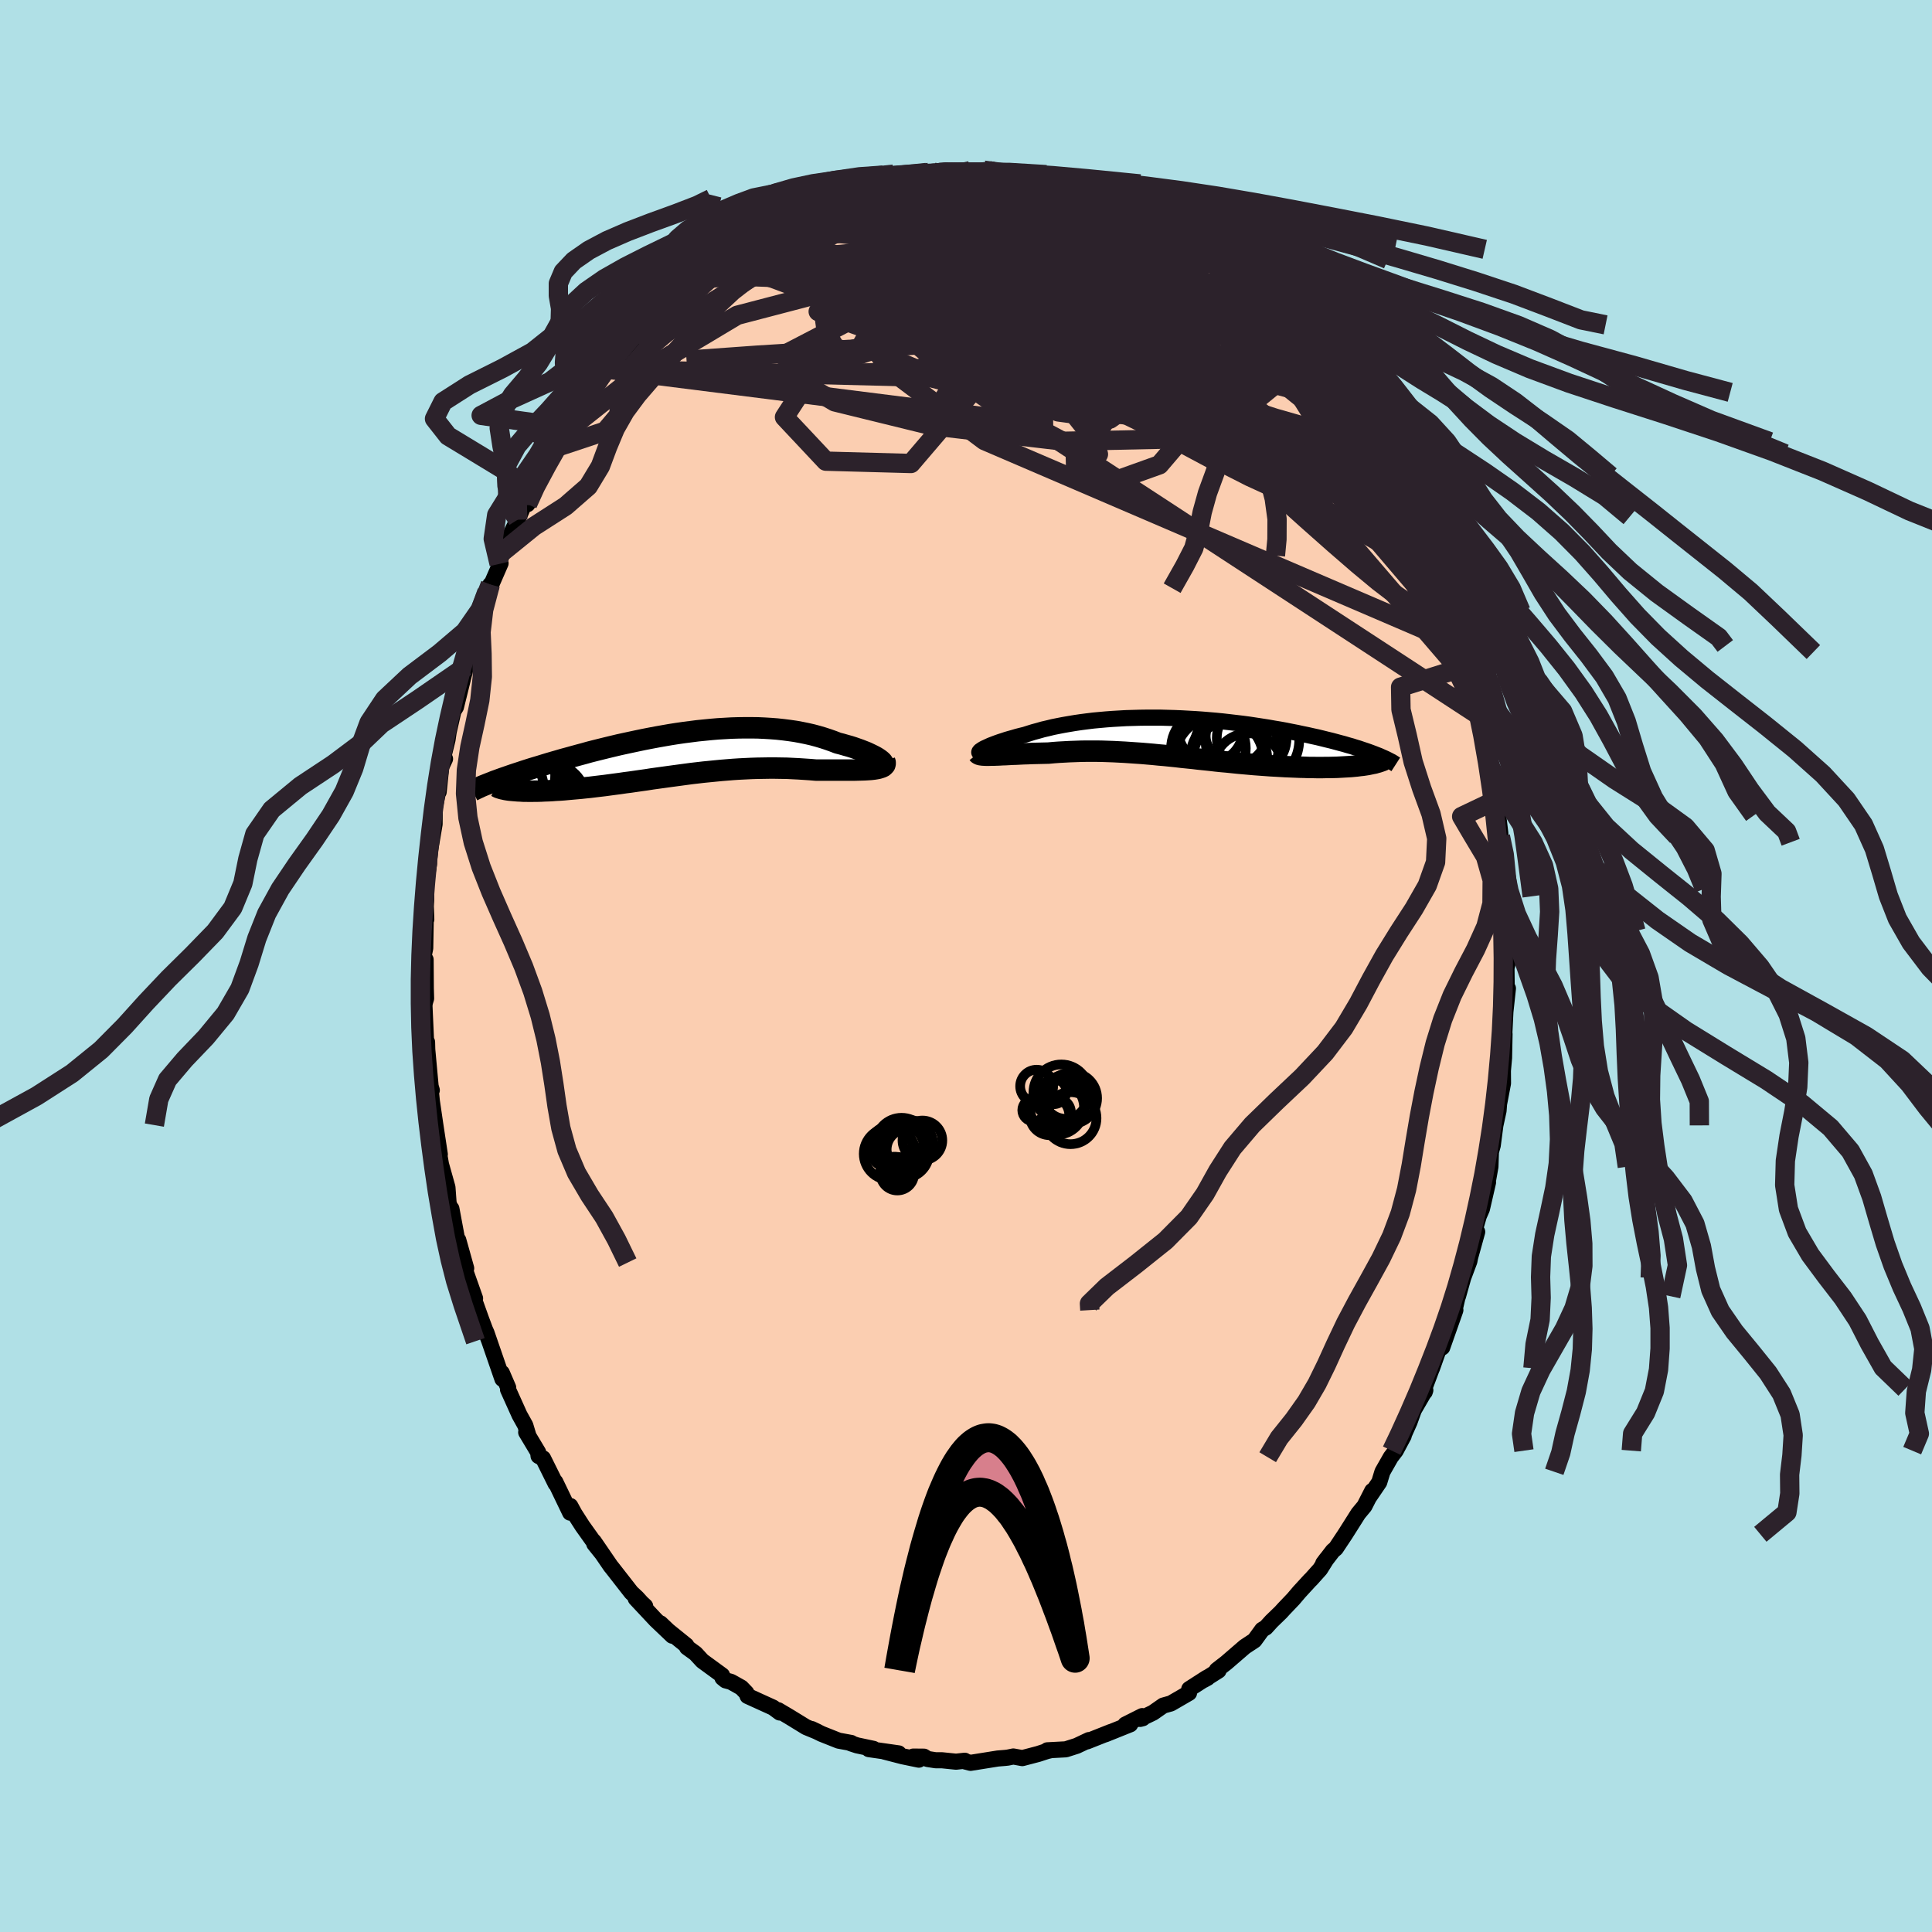 <svg viewBox="-100 -100 200 200" xmlns="http://www.w3.org/2000/svg" width="500" height="500" id="face-svg">
    <defs>
      <clipPath id="leftEyeClipPath">
        <polyline points="21.15,0.61 21.01,0.5 20.85,0.39 20.66,0.27 20.44,0.15 20.2,0.03 19.93,-0.1 19.65,-0.23 19.34,-0.35 19.01,-0.48 18.67,-0.6 18.3,-0.73 17.92,-0.85 17.52,-0.96 17.11,-1.08 16.68,-1.19 16.19,-1.38 15.68,-1.56 15.16,-1.73 14.62,-1.89 14.06,-2.04 13.49,-2.17 12.9,-2.29 12.3,-2.4 11.68,-2.49 11.05,-2.57 10.41,-2.64 9.76,-2.69 9.1,-2.73 8.44,-2.76 7.76,-2.77 7.08,-2.77 6.39,-2.76 5.7,-2.74 5,-2.7 4.3,-2.66 3.6,-2.6 2.89,-2.53 2.19,-2.46 1.49,-2.37 0.79,-2.28 0.09,-2.18 -0.61,-2.07 -1.3,-1.95 -1.98,-1.83 -2.67,-1.7 -3.34,-1.57 -4.01,-1.43 -4.67,-1.29 -5.32,-1.15 -5.96,-1.01 -6.59,-0.86 -7.21,-0.71 -7.82,-0.56 -8.42,-0.41 -9.01,-0.26 -9.58,-0.1 -10.14,0.05 -10.69,0.2 -11.23,0.35 -11.75,0.49 -12.26,0.64 -12.75,0.78 -13.23,0.92 -13.69,1.06 -14.14,1.2 -14.58,1.33 -15.01,1.46 -15.42,1.59 -15.82,1.72 -16.21,1.85 -16.58,1.97 -16.94,2.09 -17.29,2.21 -17.63,2.33 -17.95,2.44 -18.26,2.55 -18.56,2.66 -18.84,2.76 -19.11,2.87 -17.32,3.68 -17.12,3.7 -16.9,3.72 -16.66,3.74 -16.42,3.76 -16.16,3.77 -15.88,3.79 -15.6,3.79 -15.3,3.8 -14.99,3.8 -14.67,3.79 -14.34,3.79 -14,3.78 -13.64,3.76 -13.28,3.75 -12.9,3.73 -12.51,3.7 -12.11,3.68 -11.69,3.65 -11.26,3.61 -10.82,3.57 -10.37,3.53 -9.91,3.49 -9.44,3.44 -8.95,3.39 -8.46,3.33 -7.96,3.27 -7.45,3.21 -6.93,3.14 -6.41,3.07 -5.87,3 -5.33,2.92 -4.78,2.85 -4.23,2.77 -3.67,2.69 -3.1,2.61 -2.53,2.52 -1.95,2.44 -1.37,2.36 -0.79,2.28 -0.2,2.2 0.4,2.12 0.99,2.04 1.59,1.96 2.2,1.89 2.8,1.82 3.41,1.76 4.02,1.7 4.64,1.64 5.25,1.59 5.87,1.54 6.49,1.5 7.1,1.47 7.72,1.44 8.34,1.42 8.96,1.41 9.58,1.4 10.2,1.4 10.82,1.41 11.43,1.42 12.04,1.45 12.65,1.48 13.26,1.52 13.86,1.56 14.45,1.61 14.93,1.61 15.4,1.61 15.87,1.61 16.32,1.61 16.77,1.61 17.2,1.61 17.62,1.61 18.03,1.61 18.42,1.61 18.79,1.6 19.15,1.59 19.49,1.58 19.82,1.56 20.12,1.54 20.39,1.51" />
      </clipPath>
      <clipPath id="rightEyeClipPath">
        <polyline points="-20.45,1.13 -20.3,1.05 -20.12,0.97 -19.93,0.88 -19.71,0.78 -19.48,0.69 -19.22,0.59 -18.95,0.49 -18.66,0.39 -18.35,0.29 -18.02,0.18 -17.67,0.08 -17.31,-0.02 -16.94,-0.13 -16.55,-0.23 -16.14,-0.33 -15.7,-0.47 -15.25,-0.61 -14.77,-0.74 -14.28,-0.88 -13.76,-1 -13.23,-1.13 -12.68,-1.24 -12.11,-1.35 -11.53,-1.45 -10.93,-1.55 -10.31,-1.64 -9.69,-1.72 -9.04,-1.8 -8.39,-1.86 -7.72,-1.92 -7.05,-1.97 -6.36,-2.01 -5.67,-2.05 -4.97,-2.07 -4.26,-2.09 -3.55,-2.1 -2.83,-2.1 -2.11,-2.1 -1.39,-2.08 -0.66,-2.06 0.06,-2.03 0.78,-1.99 1.5,-1.95 2.22,-1.9 2.93,-1.84 3.64,-1.78 4.34,-1.71 5.04,-1.63 5.72,-1.55 6.4,-1.47 7.07,-1.38 7.73,-1.28 8.38,-1.18 9.02,-1.08 9.64,-0.97 10.25,-0.87 10.85,-0.76 11.44,-0.64 12.01,-0.53 12.56,-0.41 13.1,-0.3 13.63,-0.18 14.14,-0.07 14.63,0.05 15.11,0.17 15.57,0.28 16.02,0.4 16.46,0.52 16.88,0.63 17.28,0.75 17.68,0.86 18.05,0.98 18.42,1.09 18.77,1.21 19.1,1.32 19.42,1.43 19.72,1.54 20.01,1.65 20.29,1.76 19.09,2.79 18.82,2.83 18.53,2.86 18.23,2.9 17.92,2.93 17.6,2.96 17.26,2.98 16.91,3 16.55,3.02 16.18,3.04 15.8,3.05 15.4,3.06 15,3.06 14.58,3.07 14.15,3.07 13.71,3.06 13.26,3.06 12.8,3.04 12.33,3.03 11.84,3.01 11.34,2.99 10.84,2.97 10.32,2.94 9.8,2.91 9.26,2.88 8.72,2.84 8.17,2.8 7.62,2.76 7.06,2.71 6.49,2.66 5.93,2.61 5.35,2.55 4.77,2.49 4.19,2.44 3.61,2.38 3.02,2.31 2.44,2.25 1.85,2.19 1.26,2.12 0.66,2.06 0.07,2 -0.52,1.93 -1.11,1.87 -1.7,1.81 -2.29,1.76 -2.88,1.7 -3.47,1.65 -4.05,1.6 -4.64,1.56 -5.22,1.52 -5.81,1.48 -6.39,1.45 -6.97,1.42 -7.54,1.4 -8.12,1.38 -8.69,1.37 -9.26,1.37 -9.83,1.37 -10.39,1.38 -10.95,1.4 -11.51,1.42 -12.07,1.45 -12.62,1.48 -13.17,1.52 -13.71,1.57 -14.16,1.58 -14.6,1.59 -15.03,1.6 -15.45,1.61 -15.87,1.63 -16.27,1.64 -16.67,1.66 -17.06,1.68 -17.43,1.69 -17.79,1.71 -18.14,1.73 -18.48,1.74 -18.8,1.76 -19.1,1.77 -19.38,1.78" />
      </clipPath>
      <filter id="fuzzy">
        <feTurbulence id="turbulence" baseFrequency="0.05" numOctaves="3" type="noise" result="noise" />
        <feDisplacementMap in="SourceGraphic" in2="noise" scale="2" />
      </filter>
      <linearGradient id="rainbowGradient" x1="0%" y1="0%" x2="100%" y2="0%">
        <stop offset="0%" style="stop-color: [object Object]; stop-opacity: 1" />
        <stop offset="50%" style="stop-color: [object Object]; stop-opacity: 1" />
        <stop offset="100%" style="stop-color: [object Object]; stop-opacity: 1" />
      </linearGradient>
    </defs>
    <rect x="-100" y="-100" width="100%" height="100%" fill="rgb(176, 224, 230)" />
    <polyline id="faceContour" points="55.9,0.42 55.95,0.11 55.98,2.78 56.1,2.32 55.84,4.73 55.72,7.15 55.75,7.04 55.7,9.52 55.58,10.84 55.59,12.14 55.15,14.45 55.25,13.37 55.13,14.98 54.8,16.5 54.53,18.57 54.34,19.24 54.29,20.77 53.99,22.46 54.04,22.4 53.41,25.14 53.09,25.87 52.71,27.18 52.92,27.52 52.19,30.15 52.11,30.56 51.47,32.27 50.93,34.19 51.06,33.51 50.58,35.6 50.43,35.56 50.66,35.62 49.3,39.48 48.92,39.72 48.24,41.64 48.44,41.08 47.43,43.77 47.49,44.09 47.55,43.91 46.36,45.96 45.91,47.21 45.19,48.82 45.31,48.64 44.49,50.17 43.97,50.85 43.11,52.36 42.78,53.44 41.7,55.03 42.05,54.34 41.25,55.91 40.61,56.68 39.25,58.83 38.28,60.29 37.98,60.54 36.98,61.84 37.33,61.37 36.66,62.44 35.72,63.49 35.62,63.58 34.5,64.8 33.89,65.52 32.88,66.58 32.6,66.89 31.62,67.84 31.04,68.48 30.66,68.71 29.86,69.81 28.86,70.47 26.95,72.12 25.96,72.89 26.14,72.94 24.59,73.92 25.01,73.69 24.93,73.68 23.11,74.85 23.09,75.25 21.21,76.34 20.42,76.56 19.36,77.3 18.03,77.94 18.3,77.87 18.24,77.65 16.49,78.53 17,78.5 14.41,79.54 15,79.29 12.53,80.27 12.73,80.13 11.46,80.73 10.33,81.09 8.42,81.19 8.82,81.17 8.39,81.27 7.47,81.57 5.83,82 4.9,81.83 4.31,81.95 4.03,81.98 3.29,82.04 0.47,82.49 -0.11,82.34 -0.13,82.27 -1.03,82.37 -2.5,82.22 -3.15,82.22 -3.98,82.09 -4.35,81.85 -5.46,81.84 -4.88,82.16 -6.57,81.81 -8.46,81.32 -6.97,81.51 -10.06,81.07 -9.58,81.04 -11.28,80.68 -11.92,80.47 -11.88,80.43 -13.19,80.19 -14.95,79.49 -15.97,78.99 -15.36,79.28 -16.55,78.79 -18.26,77.74 -19.44,77.04 -19.28,77.28 -19.97,76.77 -22.61,75.57 -22.73,75.25 -23.26,74.7 -24.33,74.1 -24.89,73.95 -25.21,73.69 -25.25,73.43 -27.29,71.94 -28,71.17 -28.88,70.53 -28.95,70.33 -30.82,68.82 -31.63,68.05 -30.4,69.33 -32.12,67.69 -34.19,65.48 -33.21,66.27 -33.58,65.93 -34.06,65.4 -34.64,64.86 -36.7,62.22 -36.75,62.17 -38.53,59.57 -38.48,59.82 -37.7,60.79 -39.71,57.97 -40.53,56.69 -40.96,55.9 -40.98,56.59 -42.51,53.41 -42.48,53.59 -43.78,50.97 -44.25,50.72 -44.29,50.34 -45.53,48.27 -45.31,48.59 -45.62,47.56 -46.22,46.48 -47.41,43.84 -47.39,43.65 -48.05,42.12 -47.99,42.75 -48.83,40.32 -49.64,37.97 -49.8,37.62 -49.34,38.84 -50.2,36.54 -51.06,34.14 -50.82,34.41 -51.9,31.36 -52.02,30.7 -51.74,31.3 -52.56,28.37 -52.64,28.51 -53.27,25.13 -53.28,25.31 -53.56,24.55 -53.68,22.92 -54.35,20.53 -54.59,19.15 -54.7,18.79 -54.47,19.5 -54.93,16.47 -55.29,14.02 -55.44,12.55 -55.44,12.43 -55.3,12.86 -55.42,12.46 -55.77,8.65 -55.79,7.88 -55.87,8.35 -56.06,4.1 -56.02,3.79 -55.89,3.36 -55.92,2.3 -55.94,-0.66 -56.15,-1.01 -55.98,-1.84 -55.92,-5.23 -55.87,-4.83 -55.92,-6.17 -55.88,-6.84 -55.87,-8.74 -55.58,-10.6 -55.59,-10.83 -55.45,-12.1 -55.01,-14.69 -55,-16.36 -54.55,-18.5 -54.59,-18.02 -54.32,-20.61 -53.93,-21.44 -54.31,-20.82 -53.67,-23.44 -53.54,-24.33 -53.7,-23.59 -53.06,-26.4 -52.8,-26.81 -51.88,-30.53 -51.77,-31 -51.56,-32.63 -51.02,-34.21 -51.01,-33.9 -50.87,-34.37 -50.02,-36.61 -49.38,-38.75 -49.24,-39.49 -49.59,-38.75 -49.1,-39.58 -48.18,-41.69 -48.33,-41.62 -47.99,-42.86 -47.42,-44.1 -46.41,-46.2 -45.77,-47.71 -45.39,-47.81 -44.77,-49.22 -44.92,-49.23 -43.97,-50.95 -43.42,-51.67 -42.49,-53.66 -41.54,-55.23 -41.02,-55.71 -40.55,-56.96 -40.72,-56.68 -40.15,-57.15 -39.36,-58.54 -38.73,-59.24 -37.55,-61.36 -37.05,-61.69 -37.08,-61.78 -35.7,-63.42 -34.43,-64.84 -35.03,-64.09 -32.84,-66.85 -33.08,-66.48 -32.1,-67.62 -31.53,-68.1 -31.05,-68.52 -30.44,-69.12 -28.78,-70.48 -28.35,-71.06 -28.24,-70.98 -26.95,-72.35 -25.34,-73.18 -26.29,-72.8 -24.23,-74.35 -24.03,-74.29 -23.18,-75.02 -21.39,-75.89 -22.13,-75.55 -20.93,-76.52 -20.06,-76.8 -19.03,-77.52 -18.58,-77.71 -17.42,-78.21 -15.65,-78.92 -15.29,-79.02 -13.88,-79.69 -14.23,-79.63 -13.21,-79.8 -12.81,-79.88 -11.17,-80.79 -10.25,-80.97 -9.81,-81.08 -7.23,-81.5 -8.08,-81.25 -6.5,-81.81 -5.92,-81.67 -4.68,-81.87 -4.08,-81.97 -3.29,-82.15 -2.76,-82.14 -2.23,-82.31 -1.42,-82.14 0.08,-82.09 1.77,-82.19 2.34,-82.33 1.85,-82.38 2.63,-82.07 5.16,-81.92 5.24,-82.05 7.18,-81.68 6.07,-81.65 8.17,-81.52 10.05,-80.96 9.06,-81.07 9.66,-81.1 11.19,-80.81 12.58,-80.14 13.35,-80.04 13.22,-79.92 14.87,-79.46 16.48,-78.72 17.42,-78.08 16.42,-78.46 17.89,-78.1 18.38,-77.55 20.35,-76.69 21.27,-76.07 21.4,-75.88 22.19,-75.71 24.25,-74.19 23.24,-75.03 24.19,-74.2 25.5,-73.14 26.58,-72.24 25.98,-72.75 28.31,-70.78 28.2,-71.11 29.02,-70.25 29.82,-69.71 31.13,-68.36 30.86,-68.63 33.4,-66.01 31.74,-67.83 33.14,-66.37 35.1,-64 35.8,-63.29 35.65,-63.47 36.02,-62.87 37.3,-61.63 38.23,-60.16 37.44,-60.96 38.74,-59.38 39.83,-57.59 39.2,-58.53 40.12,-57.3 40.73,-56.62 42.07,-54.28 42.68,-53.03 43.31,-52.55 43.67,-51.57 43.98,-50.75 45.19,-48.91 44.97,-49.02 45.62,-47.8 46.21,-46.51 47.01,-44.59 47.44,-43.65 47.65,-43.24 48.03,-42.48 48.09,-42.17 48.99,-40.2 49.3,-39.11 50.22,-36.33 49.97,-36.73 50.84,-34.37 51.39,-32.5 51.45,-32.94 51.43,-33.13 51.96,-31.06 52.6,-28.89 52.38,-28.63 53.05,-25.97 52.98,-26.96 53.73,-23.87 53.52,-24.51 53.78,-22.78 54.31,-19.42 54.69,-17.09 54.45,-18.73 55.09,-15.6 55.31,-13.77 55.32,-13.42 55.3,-12.49 55.48,-12.81 55.63,-10.01 55.92,-7.22 55.85,-8 55.92,-6.02 55.86,-4.54 56.05,-3.62 55.87,-3.47 56.04,-0.15 55.9,0.42 55.95,0.11" fill="rgb(251, 206, 177)" stroke="black" stroke-width="1.667" stroke-linejoin="round" filter="url(#fuzzy)" />
    <g transform="translate(22.24 -23.61)">
      <polyline id="rightCountour" points="-20.45,1.13 -20.3,1.05 -20.12,0.97 -19.93,0.88 -19.71,0.78 -19.48,0.69 -19.22,0.59 -18.95,0.49 -18.66,0.39 -18.35,0.29 -18.02,0.18 -17.67,0.08 -17.31,-0.02 -16.94,-0.13 -16.55,-0.23 -16.14,-0.33 -15.7,-0.47 -15.25,-0.61 -14.77,-0.74 -14.28,-0.88 -13.76,-1 -13.23,-1.13 -12.68,-1.24 -12.11,-1.35 -11.53,-1.45 -10.93,-1.55 -10.31,-1.64 -9.69,-1.72 -9.04,-1.8 -8.39,-1.86 -7.72,-1.92 -7.05,-1.97 -6.36,-2.01 -5.67,-2.05 -4.97,-2.07 -4.26,-2.09 -3.55,-2.1 -2.83,-2.1 -2.11,-2.1 -1.39,-2.08 -0.66,-2.06 0.06,-2.03 0.78,-1.99 1.5,-1.95 2.22,-1.9 2.93,-1.84 3.64,-1.78 4.34,-1.71 5.04,-1.63 5.72,-1.55 6.4,-1.47 7.07,-1.38 7.73,-1.28 8.38,-1.18 9.02,-1.08 9.64,-0.97 10.25,-0.87 10.85,-0.76 11.44,-0.64 12.01,-0.53 12.56,-0.41 13.1,-0.3 13.63,-0.18 14.14,-0.07 14.63,0.05 15.11,0.17 15.57,0.28 16.02,0.4 16.46,0.52 16.88,0.63 17.28,0.75 17.68,0.86 18.05,0.98 18.42,1.09 18.77,1.21 19.1,1.32 19.42,1.43 19.72,1.54 20.01,1.65 20.29,1.76 19.09,2.79 18.82,2.83 18.53,2.86 18.23,2.9 17.92,2.93 17.6,2.96 17.26,2.98 16.91,3 16.55,3.02 16.18,3.04 15.8,3.05 15.4,3.06 15,3.06 14.58,3.07 14.15,3.07 13.71,3.06 13.26,3.06 12.8,3.04 12.33,3.03 11.84,3.01 11.34,2.99 10.84,2.97 10.32,2.94 9.8,2.91 9.26,2.88 8.72,2.84 8.17,2.8 7.62,2.76 7.06,2.71 6.49,2.66 5.93,2.61 5.35,2.55 4.77,2.49 4.19,2.44 3.61,2.38 3.02,2.31 2.44,2.25 1.85,2.19 1.26,2.12 0.66,2.06 0.07,2 -0.52,1.93 -1.11,1.87 -1.7,1.81 -2.29,1.76 -2.88,1.7 -3.47,1.65 -4.05,1.6 -4.64,1.56 -5.22,1.52 -5.81,1.48 -6.39,1.45 -6.97,1.42 -7.54,1.4 -8.12,1.38 -8.69,1.37 -9.26,1.37 -9.83,1.37 -10.39,1.38 -10.95,1.4 -11.51,1.42 -12.07,1.45 -12.62,1.48 -13.17,1.52 -13.71,1.57 -14.16,1.58 -14.6,1.59 -15.03,1.6 -15.45,1.61 -15.87,1.63 -16.27,1.64 -16.67,1.66 -17.06,1.68 -17.43,1.69 -17.79,1.71 -18.14,1.73 -18.48,1.74 -18.8,1.76 -19.1,1.77 -19.38,1.78" fill="white" stroke="white" stroke-width="0" stroke-linejoin="round" filter="url(#fuzzy)" />
    </g>
    <g transform="translate(-29.97 -21.89)">
      <polyline id="leftCountour" points="21.15,0.61 21.01,0.5 20.85,0.39 20.66,0.27 20.44,0.15 20.2,0.03 19.93,-0.1 19.65,-0.23 19.34,-0.35 19.01,-0.48 18.67,-0.6 18.3,-0.73 17.92,-0.85 17.52,-0.96 17.11,-1.08 16.68,-1.19 16.19,-1.38 15.68,-1.56 15.16,-1.73 14.62,-1.89 14.06,-2.04 13.49,-2.17 12.9,-2.29 12.3,-2.4 11.68,-2.49 11.05,-2.57 10.41,-2.64 9.76,-2.69 9.1,-2.73 8.44,-2.76 7.76,-2.77 7.08,-2.77 6.39,-2.76 5.7,-2.74 5,-2.7 4.3,-2.66 3.6,-2.6 2.89,-2.53 2.19,-2.46 1.49,-2.37 0.79,-2.28 0.09,-2.18 -0.61,-2.07 -1.3,-1.95 -1.98,-1.83 -2.67,-1.7 -3.34,-1.57 -4.01,-1.43 -4.67,-1.29 -5.32,-1.15 -5.96,-1.01 -6.59,-0.86 -7.21,-0.71 -7.82,-0.56 -8.42,-0.41 -9.01,-0.26 -9.58,-0.1 -10.14,0.05 -10.69,0.2 -11.23,0.35 -11.75,0.49 -12.26,0.64 -12.75,0.78 -13.23,0.92 -13.69,1.06 -14.14,1.2 -14.58,1.33 -15.01,1.46 -15.42,1.59 -15.82,1.72 -16.21,1.85 -16.58,1.97 -16.94,2.09 -17.29,2.21 -17.63,2.33 -17.95,2.44 -18.26,2.55 -18.56,2.66 -18.84,2.76 -19.11,2.87 -17.32,3.68 -17.12,3.7 -16.9,3.72 -16.66,3.74 -16.42,3.76 -16.16,3.77 -15.88,3.79 -15.6,3.79 -15.3,3.8 -14.99,3.8 -14.67,3.79 -14.34,3.79 -14,3.78 -13.64,3.76 -13.28,3.75 -12.9,3.73 -12.51,3.7 -12.11,3.68 -11.69,3.65 -11.26,3.61 -10.82,3.57 -10.37,3.53 -9.91,3.49 -9.44,3.44 -8.95,3.39 -8.46,3.33 -7.96,3.27 -7.45,3.21 -6.93,3.14 -6.41,3.07 -5.87,3 -5.33,2.92 -4.78,2.85 -4.23,2.77 -3.67,2.69 -3.1,2.61 -2.53,2.52 -1.95,2.44 -1.37,2.36 -0.79,2.28 -0.2,2.2 0.4,2.12 0.99,2.04 1.59,1.96 2.2,1.89 2.8,1.82 3.41,1.76 4.02,1.7 4.64,1.64 5.25,1.59 5.87,1.54 6.49,1.5 7.1,1.47 7.72,1.44 8.34,1.42 8.96,1.41 9.58,1.4 10.2,1.4 10.82,1.41 11.43,1.42 12.04,1.45 12.65,1.48 13.26,1.52 13.86,1.56 14.45,1.61 14.93,1.61 15.4,1.61 15.87,1.61 16.32,1.61 16.77,1.61 17.2,1.61 17.62,1.61 18.03,1.61 18.42,1.61 18.79,1.6 19.15,1.59 19.49,1.58 19.82,1.56 20.12,1.54 20.39,1.51" fill="white" stroke="white" stroke-width="0" stroke-linejoin="round" filter="url(#fuzzy)" />
    </g>
    <g transform="translate(22.24 -23.61)">
      <polyline id="rightUpper" points="-20.64,1.55 -20.74,1.55 -20.81,1.54 -20.85,1.52 -20.87,1.49 -20.86,1.45 -20.82,1.4 -20.77,1.34 -20.68,1.28 -20.58,1.21 -20.45,1.13 -20.3,1.05 -20.12,0.97 -19.93,0.88 -19.71,0.78 -19.48,0.69 -19.22,0.59 -18.95,0.49 -18.66,0.39 -18.35,0.29 -18.02,0.18 -17.67,0.08 -17.31,-0.02 -16.94,-0.13 -16.55,-0.23 -16.14,-0.33 -15.7,-0.47 -15.25,-0.61 -14.77,-0.74 -14.28,-0.88 -13.76,-1 -13.23,-1.13 -12.68,-1.24 -12.11,-1.35 -11.53,-1.45 -10.93,-1.55 -10.31,-1.64 -9.69,-1.72 -9.04,-1.8 -8.39,-1.86 -7.72,-1.92 -7.05,-1.97 -6.36,-2.01 -5.67,-2.05 -4.97,-2.07 -4.26,-2.09 -3.55,-2.1 -2.83,-2.1 -2.11,-2.1 -1.39,-2.08 -0.66,-2.06 0.06,-2.03 0.78,-1.99 1.5,-1.95 2.22,-1.9 2.93,-1.84 3.64,-1.78 4.34,-1.71 5.04,-1.63 5.72,-1.55 6.4,-1.47 7.07,-1.38 7.73,-1.28 8.38,-1.18 9.02,-1.08 9.64,-0.97 10.25,-0.87 10.85,-0.76 11.44,-0.64 12.01,-0.53 12.56,-0.41 13.1,-0.3 13.63,-0.18 14.14,-0.07 14.63,0.05 15.11,0.17 15.57,0.28 16.02,0.4 16.46,0.52 16.88,0.63 17.28,0.75 17.68,0.86 18.05,0.98 18.42,1.09 18.77,1.21 19.1,1.32 19.42,1.43 19.72,1.54 20.01,1.65 20.29,1.76 20.55,1.86 20.79,1.97 21.02,2.07 21.24,2.17 21.44,2.27 21.63,2.37 21.81,2.46 21.97,2.56 22.11,2.65 22.25,2.74" fill="none" stroke="black" stroke-width="1.667" stroke-linejoin="round" filter="url(#fuzzy)" />
      <polyline id="rightLower" points="-21,1.6 -20.96,1.65 -20.89,1.69 -20.79,1.73 -20.66,1.75 -20.51,1.77 -20.33,1.78 -20.12,1.79 -19.9,1.79 -19.65,1.78 -19.38,1.78 -19.1,1.77 -18.8,1.76 -18.48,1.74 -18.14,1.73 -17.79,1.71 -17.43,1.69 -17.06,1.68 -16.67,1.66 -16.27,1.64 -15.87,1.63 -15.45,1.61 -15.03,1.6 -14.6,1.59 -14.16,1.58 -13.71,1.57 -13.17,1.52 -12.62,1.48 -12.07,1.45 -11.51,1.42 -10.95,1.4 -10.39,1.38 -9.83,1.37 -9.26,1.37 -8.69,1.37 -8.12,1.38 -7.54,1.4 -6.97,1.42 -6.39,1.45 -5.81,1.48 -5.22,1.52 -4.64,1.56 -4.05,1.6 -3.47,1.65 -2.88,1.7 -2.29,1.76 -1.7,1.81 -1.11,1.87 -0.52,1.93 0.07,2 0.66,2.06 1.26,2.12 1.85,2.19 2.44,2.25 3.02,2.31 3.61,2.38 4.19,2.44 4.77,2.49 5.35,2.55 5.93,2.61 6.49,2.66 7.06,2.71 7.62,2.76 8.17,2.8 8.72,2.84 9.26,2.88 9.8,2.91 10.32,2.94 10.84,2.97 11.34,2.99 11.84,3.01 12.33,3.03 12.8,3.04 13.26,3.06 13.71,3.06 14.15,3.07 14.58,3.07 15,3.06 15.4,3.06 15.8,3.05 16.18,3.04 16.55,3.02 16.91,3 17.26,2.98 17.6,2.96 17.92,2.93 18.23,2.9 18.53,2.86 18.82,2.83 19.09,2.79 19.35,2.75 19.59,2.7 19.82,2.65 20.04,2.61 20.24,2.55 20.43,2.5 20.61,2.44 20.78,2.38 20.93,2.32 21.07,2.26" fill="none" stroke="black" stroke-width="2.222" stroke-linejoin="round" filter="url(#fuzzy)" />
      <circle r="4.358" cx="5.756" cy="1.029" stroke="black" fill="none" stroke-width="1.0" filter="url(#fuzzy)" clip-path="url(#rightEyeClipPath)" /><circle r="3.57" cx="6.961" cy="3.089" stroke="black" fill="none" stroke-width="1.0" filter="url(#fuzzy)" clip-path="url(#rightEyeClipPath)" /><circle r="3.166" cx="5.701" cy="-0.446" stroke="black" fill="none" stroke-width="1.0" filter="url(#fuzzy)" clip-path="url(#rightEyeClipPath)" /><circle r="3.61" cx="7.331" cy="0.024" stroke="black" fill="none" stroke-width="1.0" filter="url(#fuzzy)" clip-path="url(#rightEyeClipPath)" /><circle r="3.35" cx="3.071" cy="-0.821" stroke="black" fill="none" stroke-width="1.0" filter="url(#fuzzy)" clip-path="url(#rightEyeClipPath)" /><circle r="3.868" cx="2.856" cy="1.074" stroke="black" fill="none" stroke-width="1.0" filter="url(#fuzzy)" clip-path="url(#rightEyeClipPath)" /><circle r="3.834" cx="5.106" cy="2.094" stroke="black" fill="none" stroke-width="1.0" filter="url(#fuzzy)" clip-path="url(#rightEyeClipPath)" /><circle r="3.804" cx="4.821" cy="1.844" stroke="black" fill="none" stroke-width="1.0" filter="url(#fuzzy)" clip-path="url(#rightEyeClipPath)" /><circle r="4.854" cx="7.406" cy="0.159" stroke="black" fill="none" stroke-width="1.0" filter="url(#fuzzy)" clip-path="url(#rightEyeClipPath)" /><circle r="4.618" cx="3.956" cy="2.319" stroke="black" fill="none" stroke-width="1.0" filter="url(#fuzzy)" clip-path="url(#rightEyeClipPath)" />
      </g>
    <g transform="translate(-29.97 -21.89)">
      <polyline id="leftUpper" points="20.8,1.12 21,1.13 21.15,1.13 21.27,1.11 21.35,1.07 21.4,1.02 21.41,0.96 21.39,0.89 21.34,0.8 21.26,0.71 21.15,0.61 21.01,0.5 20.85,0.39 20.66,0.27 20.44,0.15 20.2,0.03 19.93,-0.1 19.65,-0.23 19.34,-0.35 19.01,-0.48 18.67,-0.6 18.3,-0.73 17.92,-0.85 17.52,-0.96 17.11,-1.08 16.68,-1.19 16.19,-1.38 15.68,-1.56 15.16,-1.73 14.62,-1.89 14.06,-2.04 13.49,-2.17 12.9,-2.29 12.3,-2.4 11.68,-2.49 11.05,-2.57 10.41,-2.64 9.76,-2.69 9.1,-2.73 8.44,-2.76 7.76,-2.77 7.08,-2.77 6.39,-2.76 5.7,-2.74 5,-2.7 4.3,-2.66 3.6,-2.6 2.89,-2.53 2.19,-2.46 1.49,-2.37 0.79,-2.28 0.09,-2.18 -0.61,-2.07 -1.3,-1.95 -1.98,-1.83 -2.67,-1.7 -3.34,-1.57 -4.01,-1.43 -4.67,-1.29 -5.32,-1.15 -5.96,-1.01 -6.59,-0.86 -7.21,-0.71 -7.82,-0.56 -8.42,-0.41 -9.01,-0.26 -9.58,-0.1 -10.14,0.05 -10.69,0.2 -11.23,0.35 -11.75,0.49 -12.26,0.64 -12.75,0.78 -13.23,0.92 -13.69,1.06 -14.14,1.2 -14.58,1.33 -15.01,1.46 -15.42,1.59 -15.82,1.72 -16.21,1.85 -16.58,1.97 -16.94,2.09 -17.29,2.21 -17.63,2.33 -17.95,2.44 -18.26,2.55 -18.56,2.66 -18.84,2.76 -19.11,2.87 -19.37,2.97 -19.62,3.07 -19.85,3.16 -20.07,3.25 -20.28,3.34 -20.47,3.43 -20.66,3.52 -20.83,3.6 -20.99,3.68 -21.14,3.76" fill="none" stroke="black" stroke-width="2.222" stroke-linejoin="round" filter="url(#fuzzy)" />
      <polyline id="leftLower" points="21.55,0.68 21.6,0.82 21.6,0.95 21.57,1.06 21.49,1.15 21.39,1.24 21.25,1.31 21.07,1.37 20.87,1.43 20.65,1.47 20.39,1.51 20.12,1.54 19.82,1.56 19.49,1.58 19.15,1.59 18.79,1.6 18.42,1.61 18.03,1.61 17.62,1.61 17.2,1.61 16.77,1.61 16.32,1.61 15.87,1.61 15.4,1.61 14.93,1.61 14.45,1.61 13.86,1.56 13.26,1.52 12.65,1.48 12.04,1.45 11.43,1.42 10.82,1.41 10.2,1.4 9.58,1.4 8.96,1.41 8.34,1.42 7.72,1.44 7.1,1.47 6.49,1.5 5.87,1.54 5.25,1.59 4.64,1.64 4.02,1.7 3.41,1.76 2.8,1.82 2.2,1.89 1.59,1.96 0.99,2.04 0.4,2.12 -0.2,2.2 -0.79,2.28 -1.37,2.36 -1.95,2.44 -2.53,2.52 -3.1,2.61 -3.67,2.69 -4.23,2.77 -4.78,2.85 -5.33,2.92 -5.87,3 -6.41,3.07 -6.93,3.14 -7.45,3.21 -7.96,3.27 -8.46,3.33 -8.95,3.39 -9.44,3.44 -9.91,3.49 -10.37,3.53 -10.82,3.57 -11.26,3.61 -11.69,3.65 -12.11,3.68 -12.51,3.7 -12.9,3.73 -13.28,3.75 -13.64,3.76 -14,3.78 -14.34,3.79 -14.67,3.79 -14.99,3.8 -15.3,3.8 -15.6,3.79 -15.88,3.79 -16.16,3.77 -16.42,3.76 -16.66,3.74 -16.9,3.72 -17.12,3.7 -17.32,3.68 -17.52,3.65 -17.7,3.62 -17.87,3.58 -18.02,3.55 -18.16,3.51 -18.29,3.47 -18.41,3.43 -18.51,3.38 -18.6,3.33 -18.68,3.29" fill="none" stroke="black" stroke-width="2.222" stroke-linejoin="round" filter="url(#fuzzy)" />
      <circle r="3.584" cx="-13.26" cy="4.575" stroke="black" fill="none" stroke-width="1.0" filter="url(#fuzzy)" clip-path="url(#leftEyeClipPath)" /><circle r="3.548" cx="-12.965" cy="4.54" stroke="black" fill="none" stroke-width="1.0" filter="url(#fuzzy)" clip-path="url(#leftEyeClipPath)" /><circle r="3.256" cx="-14.17" cy="4.06" stroke="black" fill="none" stroke-width="1.0" filter="url(#fuzzy)" clip-path="url(#leftEyeClipPath)" /><circle r="4.486" cx="-16.595" cy="3.71" stroke="black" fill="none" stroke-width="1.0" filter="url(#fuzzy)" clip-path="url(#leftEyeClipPath)" /><circle r="4.858" cx="-16.58" cy="3.375" stroke="black" fill="none" stroke-width="1.0" filter="url(#fuzzy)" clip-path="url(#leftEyeClipPath)" /><circle r="3.374" cx="-14.65" cy="2.4" stroke="black" fill="none" stroke-width="1.0" filter="url(#fuzzy)" clip-path="url(#leftEyeClipPath)" /><circle r="4.664" cx="-17.225" cy="2.17" stroke="black" fill="none" stroke-width="1.0" filter="url(#fuzzy)" clip-path="url(#leftEyeClipPath)" /><circle r="3.354" cx="-15.085" cy="3.405" stroke="black" fill="none" stroke-width="1.0" filter="url(#fuzzy)" clip-path="url(#leftEyeClipPath)" /><circle r="3.56" cx="-17.31" cy="3.415" stroke="black" fill="none" stroke-width="1.0" filter="url(#fuzzy)" clip-path="url(#leftEyeClipPath)" /><circle r="3.766" cx="-14.705" cy="0.55" stroke="black" fill="none" stroke-width="1.0" filter="url(#fuzzy)" clip-path="url(#leftEyeClipPath)" />
    </g>
    <g id="hairs">
      <polyline points="-28.78,-70.48 -28.17,-70.85 -26.96,-71.12 -25.22,-71.33 -23.09,-71.39 -20.61,-71.3 -17.81,-71.07 -14.68,-70.7 -11.27,-70.2 -7.59,-69.58 -3.68,-68.85 0.45,-68.02 4.78,-67.14 9.29,-66.23 13.93,-65.3 18.69,-64.35 23.57,-63.29 28.6,-62.02 33.77,-60.53" fill="none" stroke="rgb(44, 34, 43)" stroke-width="2" stroke-linejoin="round" filter="url(#fuzzy)" /><polyline points="36.02,-62.87 36.82,-61.85 36.86,-61.27 36.35,-60.97 35.39,-60.84 33.98,-60.89 32.08,-61.13 29.69,-61.53 26.79,-62.08 23.3,-62.8 19.13,-63.75 14.23,-64.99 8.55,-66.56 2.12,-68.44 -5.08,-70.6 -13.12,-73.02" fill="none" stroke="rgb(44, 34, 43)" stroke-width="2" stroke-linejoin="round" filter="url(#fuzzy)" /><polyline points="-2.76,-82.14 -2.11,-82.2 -1.2,-82.19 -0.26,-82.18 0.54,-82.17 1.14,-82.14 1.61,-82.07 1.98,-81.95 2.25,-81.79 2.4,-81.6 2.39,-81.37 2.16,-81.11 1.71,-80.81 1,-80.47 0.04,-80.09 -1.19,-79.65 -2.66,-79.16 -4.38,-78.62 -6.37,-78.02 -8.63,-77.38 -11.22,-76.69 -14.16,-75.94 -17.55,-75.12 -21.48,-74.19" fill="none" stroke="rgb(44, 34, 43)" stroke-width="2" stroke-linejoin="round" filter="url(#fuzzy)" /><polyline points="-30.44,-69.12 -29.25,-70.14 -28.46,-70.84 -27.71,-71.48 -26.95,-72.11 -26.21,-72.7 -25.51,-73.24 -24.88,-73.71 -24.32,-74.09 -23.86,-74.39 -23.52,-74.58 -23.32,-74.66 -23.25,-74.61 -23.34,-74.44 -23.58,-74.13 -23.98,-73.67 -24.56,-73.06 -25.36,-72.26 -26.42,-71.25 -27.79,-70 -29.49,-68.49 -31.54,-66.71 -33.99,-64.56" fill="none" stroke="rgb(44, 34, 43)" stroke-width="2" stroke-linejoin="round" filter="url(#fuzzy)" /><polyline points="-26.29,-72.8 -24.68,-73.72 -23.16,-74.07 -21.4,-74.15 -19.35,-74.03 -17,-73.76 -14.34,-73.35 -11.35,-72.82 -8.05,-72.17 -4.46,-71.4 -0.63,-70.52 3.39,-69.54 7.53,-68.48 11.74,-67.36 15.99,-66.2 20.3,-65.02 24.73,-63.75 29.35,-62.31 34.15,-60.68" fill="none" stroke="rgb(44, 34, 43)" stroke-width="2" stroke-linejoin="round" filter="url(#fuzzy)" /><polyline points="37.44,-60.96 38.5,-59.57 39.16,-58.64 39.66,-57.91 40.17,-57.16 40.71,-56.34 41.23,-55.53 41.65,-54.82 41.93,-54.28 42.06,-53.96 42.01,-53.85 41.79,-53.98 41.39,-54.34 40.8,-54.95 40.02,-55.81 39.03,-56.95 37.81,-58.44 36.32,-60.31 34.55,-62.58 32.52,-65.19 30.36,-68.01" fill="none" stroke="rgb(44, 34, 43)" stroke-width="2" stroke-linejoin="round" filter="url(#fuzzy)" /><polyline points="-11.17,-80.79 -10.27,-80.95 -9.21,-81.11 -8.11,-81.26 -7.04,-81.39 -5.97,-81.51 -4.9,-81.62 -3.86,-81.72 -2.86,-81.81 -1.9,-81.88 -0.98,-81.94 -0.12,-81.99 0.67,-82.03 1.38,-82.06 1.95,-82.09 2.35,-82.12 2.59,-82.14 2.65,-82.15 2.54,-82.13 2.2,-82.11 1.57,-82.09 0.63,-82.08 -0.55,-82.09 -1.84,-82.11" fill="none" stroke="rgb(44, 34, 43)" stroke-width="2" stroke-linejoin="round" filter="url(#fuzzy)" /><polyline points="16.48,-78.72 16.96,-78.36 17.4,-78.1 18.13,-77.72 19.06,-77.22 20.05,-76.69 20.96,-76.19 21.73,-75.75 22.35,-75.4 22.79,-75.13 23.04,-74.96 23.08,-74.88 22.89,-74.93 22.43,-75.13 21.68,-75.51 20.66,-76.07 19.46,-76.75 18.17,-77.57" fill="none" stroke="rgb(44, 34, 43)" stroke-width="2" stroke-linejoin="round" filter="url(#fuzzy)" /><polyline points="26.58,-72.24 26.68,-72.09 27.06,-71.53 27.21,-70.97 27.06,-70.42 26.62,-69.85 25.86,-69.27 24.75,-68.71 23.27,-68.16 21.42,-67.62 19.18,-67.06 16.54,-66.51 13.47,-65.99 9.93,-65.52 5.91,-65.12 1.41,-64.75 -3.57,-64.39 -9.07,-64.03 -15.1,-63.64 -21.68,-63.23 -28.93,-62.71" fill="none" stroke="rgb(44, 34, 43)" stroke-width="2" stroke-linejoin="round" filter="url(#fuzzy)" /><polyline points="-9.81,-81.08 -8.21,-81.29 -7.17,-81.37 -6.06,-81.4 -4.8,-81.4 -3.46,-81.37 -2.07,-81.3 -0.66,-81.21 0.79,-81.09 2.27,-80.94 3.77,-80.79 5.24,-80.64 6.64,-80.51 7.92,-80.39 9.09,-80.27 10.15,-80.16 11.09,-80.06 11.84,-80.02 12.31,-80.04 12.5,-80.11 12.59,-80.16" fill="none" stroke="rgb(44, 34, 43)" stroke-width="2" stroke-linejoin="round" filter="url(#fuzzy)" /><polyline points="48.99,-40.2 49.4,-38.83 49.83,-37.47 50.2,-36.29 50.51,-35.33 50.75,-34.62 50.9,-34.15 50.95,-33.87 50.91,-33.76 50.77,-33.84 50.52,-34.18 50.13,-34.85 49.61,-35.91 48.93,-37.36 48.09,-39.22 47.04,-41.52 45.77,-44.35 44.19,-47.9 42.27,-52.35" fill="none" stroke="rgb(44, 34, 43)" stroke-width="2" stroke-linejoin="round" filter="url(#fuzzy)" /><polyline points="22.19,-75.71 23.39,-74.8 24.15,-74.1 25.1,-73.19 26.24,-72.06 27.5,-70.81 28.8,-69.51 30.12,-68.19 31.42,-66.87 32.68,-65.59 33.86,-64.4 34.93,-63.32 35.85,-62.39 36.62,-61.6 37.25,-60.94 37.74,-60.43 37.93,-60.29" fill="none" stroke="rgb(44, 34, 43)" stroke-width="2" stroke-linejoin="round" filter="url(#fuzzy)" /><polyline points="-6.5,-81.81 -5.61,-81.65 -4.29,-81.36 -2.7,-80.87 -0.86,-80.17 1.25,-79.27 3.66,-78.17 6.35,-76.9 9.27,-75.51 12.33,-74.02 15.44,-72.47 18.58,-70.87 21.77,-69.22 25.04,-67.5 28.39,-65.67 31.71,-63.8 34.81,-62.12" fill="none" stroke="rgb(44, 34, 43)" stroke-width="2" stroke-linejoin="round" filter="url(#fuzzy)" /><polyline points="47.44,-43.65 47.67,-43.17 47.94,-42.55 48.25,-41.75 48.56,-40.82 48.83,-39.89 49.03,-39.08 49.13,-38.47 49.12,-38.12 48.98,-38.04 48.7,-38.23 48.3,-38.65 47.74,-39.29 47.04,-40.16 46.18,-41.29 45.14,-42.73 43.93,-44.49 42.55,-46.58 40.97,-49 39.19,-51.76 37.19,-54.89 34.96,-58.46 32.5,-62.5 29.7,-67.11" fill="none" stroke="rgb(44, 34, 43)" stroke-width="2" stroke-linejoin="round" filter="url(#fuzzy)" /><polyline points="-24.03,-74.29 -23.01,-74.97 -21.98,-75.52 -20.95,-76.03 -19.81,-76.56 -18.54,-77.12 -17.17,-77.69 -15.72,-78.25 -14.26,-78.79 -12.86,-79.3 -11.57,-79.76 -10.43,-80.17 -9.44,-80.53 -8.58,-80.84 -7.84,-81.1 -7.24,-81.32 -6.85,-81.48 -6.77,-81.57 -7.09,-81.54" fill="none" stroke="rgb(44, 34, 43)" stroke-width="2" stroke-linejoin="round" filter="url(#fuzzy)" /><polyline points="-3.29,-82.15 -2.6,-82.08 -1.47,-81.83 0.1,-81.4 1.99,-80.83 4.04,-80.14 6.17,-79.32 8.41,-78.39 10.79,-77.35 13.3,-76.22 15.89,-75.04 18.49,-73.81 21.07,-72.57 23.56,-71.36 25.89,-70.28 28,-69.35 30.16,-68.28" fill="none" stroke="rgb(44, 34, 43)" stroke-width="2" stroke-linejoin="round" filter="url(#fuzzy)" /><polyline points="39.2,-58.53 39.85,-57.52 40.17,-56.59 40.09,-55.82 39.52,-55.36 38.44,-55.26 36.82,-55.46 34.68,-55.95 32.02,-56.71 28.82,-57.74 25.09,-59.05 20.81,-60.65 15.95,-62.56 10.41,-64.82 4.12,-67.46 -2.97,-70.45 -10.78,-73.79" fill="none" stroke="rgb(44, 34, 43)" stroke-width="2" stroke-linejoin="round" filter="url(#fuzzy)" /><polyline points="-5.92,-81.67 -4.96,-81.83 -4.27,-81.93 -3.74,-81.99 -3.31,-81.98 -2.94,-81.92 -2.64,-81.79 -2.46,-81.62 -2.48,-81.38 -2.73,-81.08 -3.24,-80.7 -3.99,-80.22 -5,-79.66 -6.29,-78.99 -7.9,-78.22 -9.86,-77.34 -12.2,-76.34 -14.93,-75.23 -18.07,-74 -21.62,-72.66 -25.61,-71.13" fill="none" stroke="rgb(44, 34, 43)" stroke-width="2" stroke-linejoin="round" filter="url(#fuzzy)" /><polyline points="30.86,-68.63 32.11,-67.35 32.57,-66.84 33,-66.27 33.36,-65.71 33.51,-65.32 33.36,-65.18 32.91,-65.25 32.18,-65.53 31.14,-66 29.79,-66.69 28.11,-67.62 26.09,-68.79 23.72,-70.23 20.98,-71.94 17.82,-73.92 14.21,-76.19 10.18,-78.84" fill="none" stroke="rgb(44, 34, 43)" stroke-width="2" stroke-linejoin="round" filter="url(#fuzzy)" /><polyline points="20.35,-76.69 21.04,-76.22 21.7,-75.81 22.41,-75.39 23.07,-74.97 23.65,-74.58 24.13,-74.21 24.5,-73.89 24.72,-73.65 24.74,-73.55 24.51,-73.61 24.01,-73.84 23.25,-74.25 22.23,-74.82 20.91,-75.59 19.13,-76.65 16.64,-78.08" fill="none" stroke="rgb(44, 34, 43)" stroke-width="2" stroke-linejoin="round" filter="url(#fuzzy)" /><polyline points="49.3,-39.11 49.8,-37.39 49.96,-36.43 49.91,-35.81 49.64,-35.56 49.11,-35.66 48.34,-36.02 47.32,-36.57 46.05,-37.35 44.51,-38.41 42.68,-39.81 40.55,-41.58 38.09,-43.71 35.28,-46.2 32.11,-49.05 28.57,-52.29 24.67,-55.99 20.43,-60.2 15.85,-64.91 10.81,-70.12 5.1,-75.84" fill="none" stroke="rgb(44, 34, 43)" stroke-width="2" stroke-linejoin="round" filter="url(#fuzzy)" /><polyline points="49.3,-39.11 49.86,-37.35 50.18,-36.26 50.43,-35.43 50.57,-34.94 50.56,-34.79 50.4,-34.91 50.09,-35.27 49.62,-35.9 48.98,-36.87 48.15,-38.26 47.14,-40.13 45.91,-42.51 44.45,-45.42 42.74,-48.86 40.71,-52.92 38.31,-57.77" fill="none" stroke="rgb(44, 34, 43)" stroke-width="2" stroke-linejoin="round" filter="url(#fuzzy)" /><polyline points="24.25,-74.19 23.89,-74.45 24.17,-74.1 24.54,-73.62 24.75,-73.17 24.74,-72.81 24.5,-72.53 24,-72.33 23.22,-72.19 22.15,-72.13 20.74,-72.16 18.96,-72.28 16.78,-72.49 14.2,-72.8 11.2,-73.21 7.8,-73.71 4,-74.37 -0.24,-75.25 -4.91,-76.32 -10.07,-77.53" fill="none" stroke="rgb(44, 34, 43)" stroke-width="2" stroke-linejoin="round" filter="url(#fuzzy)" /><polyline points="0.08,-82.09 21.03,-66.93 19.31,-61.26 11.47,-61.26 6.95,-63.2 5.48,-65.74 4.2,-67.78 1.8,-68.35 -1.5,-67.35 -5.09,-65.55 -8.55,-63.99 -11.5,-63.41 -13.51,-63.98 -14.44,-65.51 -14.73,-67.62 -15.11,-69.78 -15.46,-71.41 -13.95,-72.28 -7.89,-72.87 3.01,-74.1 11.8,-76.63 2.63,-82.07" fill="none" stroke="rgb(44, 34, 43)" stroke-width="2" stroke-linejoin="round" filter="url(#fuzzy)" /><polyline points="13.22,-79.92 -18.95,-63.21 -16.04,-61.26 -1.12,-61.61 11.53,-60.17 16.7,-57.89 14.91,-56.62 9.53,-57.36 4.69,-59.89 3.44,-62.99 6.27,-65.16 10.86,-65.49 13.95,-63.95 14.41,-61.15 15.51,-57.92 22.73,-55.15 36.3,-51.44 50.84,-34.37" fill="none" stroke="rgb(44, 34, 43)" stroke-width="2" stroke-linejoin="round" filter="url(#fuzzy)" /><polyline points="52.6,-28.89 32.79,-51.97 24.93,-55.78 20.12,-57.13 16.02,-58.33 12.14,-59.71 9.99,-60.99 10.49,-61.89 12.48,-62.54 13.79,-63.45 13.01,-65 10.51,-66.97 7.9,-68.63 6.8,-69.15 7.74,-68.17 9.9,-66.02 11.88,-63.59 13.11,-61.68 14.91,-60.35 19.39,-58.95 24.65,-57.74 18.4,-60.98 -20.93,-76.52" fill="none" stroke="rgb(44, 34, 43)" stroke-width="2" stroke-linejoin="round" filter="url(#fuzzy)" /><polyline points="-26.29,-72.8 14.95,-62.63 26.69,-57.05 22.45,-54.58 10.19,-54.32 -3.53,-55.93 -13.59,-58.4 -17.58,-60.77 -15.77,-62.72 -9.82,-64.35 -1.44,-65.66 7.88,-66.59 16.39,-67.36 21.81,-68.59 22.28,-70.88 17.21,-74.04 5.61,-77.35 -15.65,-78.92" fill="none" stroke="rgb(44, 34, 43)" stroke-width="2" stroke-linejoin="round" filter="url(#fuzzy)" /><polyline points="48.99,-40.2 25.41,-54.18 9.96,-61.63 3.81,-67.27 0.8,-70.58 -0.14,-71.12 1.6,-69.5 5.74,-67.02 10.85,-65.1 15.15,-64.69 17.18,-65.89 16.24,-68.04 12.51,-70.13 6.96,-71.31 1.14,-71.32 -3.27,-70.5 -5.23,-69.54 -5.08,-69.07 -4.37,-69.39 -4.37,-70.42 -3.45,-71.98 5.26,-73.27 30.86,-68.63" fill="none" stroke="rgb(44, 34, 43)" stroke-width="2" stroke-linejoin="round" filter="url(#fuzzy)" /><polyline points="53.05,-25.97 43.33,-46.03 34.35,-55.29 22.79,-60.52 10.67,-64.22 2.44,-65.76 -0.62,-64.77 -1.07,-62.17 -1.8,-59.52 -2.83,-57.89 -1.69,-57.13 2.94,-56.49 8.03,-55.93 8.02,-56.53 3.15,-58.23 9.18,-54.63 53.05,-25.97" fill="none" stroke="rgb(44, 34, 43)" stroke-width="2" stroke-linejoin="round" filter="url(#fuzzy)" /><polyline points="-25.34,-73.18 8.57,-69.37 28.56,-58.91 36.74,-52.36 35.83,-51.93 29.67,-55.19 22.25,-58.79 16.15,-60.79 11.68,-61.15 7.62,-60.83 3.09,-60.6 -0.64,-60.61 -0.97,-61.03 2.47,-62.41 5.68,-64.42 9.05,-63.05 43.67,-51.57" fill="none" stroke="rgb(44, 34, 43)" stroke-width="2" stroke-linejoin="round" filter="url(#fuzzy)" /><polyline points="-12.81,-79.88 -2.46,-70.93 3.71,-63.64 4.93,-60.27 8.77,-58.48 15.92,-57.16 24,-55.42 30.95,-52.82 35.54,-49.9 36.99,-47.96 34.89,-48.13 29.39,-50.64 21.44,-54.69 12.67,-58.95 5.19,-62.18 1.02,-63.65 1.21,-63.22 5.14,-61.41 10.57,-59.42 14.73,-59.05 15.61,-62.04 11.45,-68.55 -0.86,-74.81 -26.95,-72.35" fill="none" stroke="rgb(44, 34, 43)" stroke-width="2" stroke-linejoin="round" filter="url(#fuzzy)" /><polyline points="-15.65,-78.92 17.86,-61.24 20.54,-65.36 15.39,-70 7.6,-72.2 -0.56,-72.63 -6.55,-71.98 -8.57,-70.97 -6.74,-70.41 -2.88,-70.66 1.02,-71.29 4.38,-71.37 8.03,-70.33 12.4,-68.42 15.95,-65.94 15.68,-62.01 6.72,-56.25 -37.08,-61.78" fill="none" stroke="rgb(44, 34, 43)" stroke-width="2" stroke-linejoin="round" filter="url(#fuzzy)" /><polyline points="45.19,-48.91 16.02,-59.28 16.23,-63.2 16.1,-66.58 11.19,-67.64 3.7,-66.68 -2.23,-65.66 -3.63,-66.06 -0.26,-67.78 5.97,-69.56 12.43,-70.34 16.47,-70.38 15.63,-71.16 8.62,-73.69 -2.82,-76.76 -14.54,-76.99 -28.35,-71.06" fill="none" stroke="rgb(44, 34, 43)" stroke-width="2" stroke-linejoin="round" filter="url(#fuzzy)" /><polyline points="21.27,-76.07 -4.89,-71.56 -1.72,-65.84 4.22,-61.32 3.47,-60.06 -1.15,-61.87 -5.18,-65.34 -7.16,-68.79 -7.84,-70.95 -7.93,-71.23 -7.07,-69.81 -4.39,-67.43 0.28,-65.06 5.83,-63.53 10.51,-63.13 13.25,-63.47 14.49,-63.71 15.55,-63.26 16.62,-62.5 15.32,-62.7 8.2,-64.7 -3.71,-67.29 -7.74,-68.47 24.25,-74.19" fill="none" stroke="rgb(44, 34, 43)" stroke-width="2" stroke-linejoin="round" filter="url(#fuzzy)" /><polyline points="8.17,-81.52 8.07,-71.73 0.88,-70.08 -2.08,-72.54 -3.07,-74.61 -2.24,-74.05 1.13,-70.91 6.23,-66.81 10.69,-63.81 12.23,-63.14 10.41,-64.61 6.86,-66.93 3.96,-68.61 2.82,-68.79 2.06,-67.51 -1.39,-65.82 -8.8,-65.45 -15.3,-67.75 -8.98,-72.1 22.19,-75.71" fill="none" stroke="rgb(44, 34, 43)" stroke-width="2" stroke-linejoin="round" filter="url(#fuzzy)" /><polyline points="30.86,-68.63 3.07,-69.02 3.95,-67.16 10.65,-62.33 15.74,-58.44 17.7,-57.76 18.72,-59.64 20.78,-62.33 23.33,-64.69 23.83,-66.65 19.98,-68.65 11.78,-71.02 2.48,-73.69 -1.96,-76.42 2.02,-79.14 1.85,-82.38" fill="none" stroke="rgb(44, 34, 43)" stroke-width="2" stroke-linejoin="round" filter="url(#fuzzy)" /><polyline points="-41.54,-55.23 -34.08,-61.15 -23.69,-67.36 -14.06,-69.88 -4.54,-69.72 5.28,-68.23 14.2,-66.7 19.82,-66.27 20.06,-67.53 14.66,-70.13 5.38,-72.99 -4.77,-75 -12.95,-75.81 -17.56,-75.96 -18.82,-76.25 -18.6,-76.8 -23.18,-75.02" fill="none" stroke="rgb(44, 34, 43)" stroke-width="2" stroke-linejoin="round" filter="url(#fuzzy)" /><polyline points="40.73,-56.62 40.18,-56.92 39.09,-57.13 35.56,-60 30.6,-64.06 25.65,-66.9 21.48,-67.43 18.27,-65.89 16.15,-63.22 15.03,-60.39 14.42,-58.25 13.44,-57.48 11.42,-58.35 8.48,-60.58 5.61,-63.37 3.98,-65.89 4.1,-67.66 5.22,-68.76 5.75,-69.34 4.76,-69.2 3.71,-67.82 6.57,-65.3 15.58,-63.71 22.97,-67.5 10.05,-80.96" fill="none" stroke="rgb(44, 34, 43)" stroke-width="2" stroke-linejoin="round" filter="url(#fuzzy)" /><polyline points="43.67,-51.57 23.02,-68.24 21.94,-68.5 22.28,-66.3 17.9,-66.58 11.25,-68.45 6.62,-70.01 6.06,-70.52 8.68,-70.4 12.18,-70.29 14.59,-70.32 15.09,-70 13.75,-68.68 11.07,-66.15 7.84,-62.96 5.12,-60.27 3.91,-59.3 4.1,-60.8 4.14,-64.65 3.01,-69.58 2.97,-73.53 5.54,-75.65 -8.08,-81.25" fill="none" stroke="rgb(44, 34, 43)" stroke-width="2" stroke-linejoin="round" filter="url(#fuzzy)" /><polyline points="-10.25,-80.97 27.17,-54.4 38.31,-45.24 34.22,-48.5 23.56,-56.08 13.68,-62.66 8.89,-66.31 9.61,-67.1 13.28,-66.04 16.54,-64.59 17.09,-64.09 14.66,-65.23 10.79,-67.71 7.67,-70.54 6.8,-72.6 8.15,-73.3 10.3,-72.77 11.61,-71.45 12.16,-69.47 14.87,-66.45 23.23,-62.48 34.64,-59.5 39.2,-58.53" fill="none" stroke="rgb(44, 34, 43)" stroke-width="2" stroke-linejoin="round" filter="url(#fuzzy)" /><polyline points="51.43,-33.13 1.91,-54.39 -8.13,-61.93 -9.43,-64.04 -8.09,-65.07 -3.09,-65.92 4.7,-66.4 12.17,-66.53 16.39,-66.66 16.41,-67.07 13.46,-67.65 9.99,-68.02 8.18,-67.79 8.83,-67.01 11.21,-66.28 13.83,-66.42 15.27,-67.78 14.64,-69.62 11.47,-70.37 6.23,-68.85 3.72,-66.39 30.86,-68.63" fill="none" stroke="rgb(44, 34, 43)" stroke-width="2" stroke-linejoin="round" filter="url(#fuzzy)" /><polyline points="21.4,-75.88 12.82,-64.12 -5.19,-61.81 -10.85,-64.18 -9,-67.52 -7.1,-69.99 -7.84,-71.26 -9.9,-71.78 -10.88,-72.24 -9.69,-73.04 -7.21,-74.03 -5.36,-74.4 -5.07,-73.06 -5.1,-69.39 -3.49,-64.35 -1.97,-61.7 -8.38,-67.17 -19.03,-77.52" fill="none" stroke="rgb(44, 34, 43)" stroke-width="2" stroke-linejoin="round" filter="url(#fuzzy)" /><polyline points="-25.34,-73.18 2.56,-62.76 10.65,-57.58 17.61,-56.97 20.68,-59.17 19.46,-61.53 15.6,-63.04 9.84,-64.13 1.99,-64.95 -7.36,-64.53 -15.6,-61.72 -18.79,-56.82 -14.51,-52.26 -5.7,-52.02 1.04,-59.91 24.25,-74.19" fill="none" stroke="rgb(44, 34, 43)" stroke-width="2" stroke-linejoin="round" filter="url(#fuzzy)" /><polyline points="48.03,-42.48 19.38,-64.9 13.15,-68.4 14.47,-65.75 16.61,-63.16 16.38,-62.51 14.27,-63.55 12.3,-65.37 11.81,-66.95 12.65,-67.51 13.74,-66.69 13.76,-64.76 11.71,-62.53 7.36,-60.94 1.63,-60.49 -3.48,-60.89 -5.75,-61.32 -4.09,-61.02 1.08,-59.71 8.31,-57.68 13.7,-58.3 -6.5,-81.81" fill="none" stroke="rgb(44, 34, 43)" stroke-width="2" stroke-linejoin="round" filter="url(#fuzzy)" /><polyline points="-14.23,-79.63 6.31,-75.38 10,-72.85 10.19,-70.08 11.23,-66.24 13.29,-61.69 13.95,-58.3 11.49,-57.62 6.68,-59.45 2.02,-62.21 -0.23,-64.41 0.35,-65.67 2.23,-66.51 3.43,-67.24 3.72,-67.1 5.9,-64.55 13.81,-58.7 26.47,-51.92 31.78,-53.38 9.06,-81.07" fill="none" stroke="rgb(44, 34, 43)" stroke-width="2" stroke-linejoin="round" filter="url(#fuzzy)" /><polyline points="9.06,-81.07 4.73,-77.76 3.25,-70.9 4.47,-67.03 7.34,-67.06 9.61,-68.77 10.32,-70.14 9.6,-70.5 8.01,-69.95 6.46,-68.53 6.03,-66.03 7.45,-62.36 10.41,-58.12 13.25,-54.54 13.71,-52.98 10.3,-54.15 3.73,-57.65 -2.85,-62.24 -5.35,-66.54 -1.25,-69.53 8.64,-70.47 20.87,-68.54 32.16,-62.8 45.62,-47.8" fill="none" stroke="rgb(44, 34, 43)" stroke-width="2" stroke-linejoin="round" filter="url(#fuzzy)" /><polyline points="-37.08,-61.78 5.1,-60.71 15.08,-57.28 14.41,-58.79 13.5,-62.14 14.48,-63.81 16.16,-62.54 16.33,-59.36 14.08,-55.92 11.31,-53.09 11.36,-50.97 15.25,-50.17 20.02,-51.88 23.29,-55.71 29.67,-58.29 35.8,-63.29" fill="none" stroke="rgb(44, 34, 43)" stroke-width="2" stroke-linejoin="round" filter="url(#fuzzy)" /><polyline points="-6.5,-81.81 18.76,-70.84 22.35,-68.76 15.37,-69.84 5.49,-71.75 -2.2,-73.19 -6.31,-73.73 -8.03,-73.53 -8.89,-73.01 -9.31,-72.6 -8.72,-72.52 -6.49,-72.61 -2.83,-72.49 1.24,-71.85 4.55,-70.7 6.64,-69.2 8.21,-67.27 10.91,-64.35 16.16,-60.15 23.06,-56.32 26.08,-57.78 16.89,-69.33 -2.76,-82.14" fill="none" stroke="rgb(44, 34, 43)" stroke-width="2" stroke-linejoin="round" filter="url(#fuzzy)" /><polyline points="55.3,-12.49 55.72,-10.16 56.21,-7.78 56.98,-5.37 58.12,-2.92 59.47,-0.45 60.78,2.05 61.86,4.58 62.74,7.13 63.59,9.69 64.65,12.22 66.11,14.71 68.02,17.15 70.23,19.56 72.42,21.95 74.23,24.33 75.46,26.69 76.13,29.02 76.55,31.31 77.1,33.53 78.08,35.71 79.55,37.84 81.31,39.98 83.04,42.13 84.43,44.29 85.31,46.45 85.63,48.57 85.5,50.64 85.26,52.65 85.28,54.61 84.98,56.55 82.23,58.83" fill="none" stroke="rgb(44, 34, 43)" stroke-width="2" stroke-linejoin="round" filter="url(#fuzzy)" /><polyline points="-2.76,-82.14 -1.07,-82.16 0.81,-82.16 2.7,-82.08 4.55,-81.93 6.31,-81.7 8,-81.4 9.66,-81.04 11.37,-80.59 13.16,-80.05 15.04,-79.44 16.97,-78.74 18.96,-77.97 20.99,-77.14 23.07,-76.24 25.2,-75.29 27.36,-74.27 29.5,-73.2 31.58,-72.06 33.62,-70.85 35.76,-69.54 38.38,-68 41.81,-66.01" fill="none" stroke="rgb(44, 34, 43)" stroke-width="2" stroke-linejoin="round" filter="url(#fuzzy)" /><polyline points="-4.68,-81.87 -3.33,-82.08 -1.8,-82.16 -0.18,-82.16 1.46,-82.1 3.08,-81.97 4.71,-81.76 6.34,-81.47 7.94,-81.11 9.51,-80.67 11.02,-80.17 12.5,-79.59 13.95,-78.95 15.4,-78.24 16.84,-77.47 18.26,-76.63 19.63,-75.74 20.9,-74.78 22.06,-73.76 23.1,-72.66 24.02,-71.49 24.86,-70.24 25.63,-68.9 26.37,-67.49 27.07,-66 27.73,-64.45 28.31,-62.86 28.79,-61.22 29.17,-59.54 29.49,-57.82 29.81,-56.04 30.23,-54.21 30.78,-52.33 31.39,-50.39 31.91,-48.38 32.2,-46.27 32.19,-44.16 32.03,-42.48" fill="none" stroke="rgb(44, 34, 43)" stroke-width="2" stroke-linejoin="round" filter="url(#fuzzy)" /><polyline points="55.32,-13.42 55.72,-11.53 55.98,-8.86 56.28,-6.31 56.73,-3.95 57.37,-1.68 58.17,0.61 59.01,2.98 59.76,5.44 60.35,7.95 60.79,10.45 61.13,12.94 61.36,15.43 61.44,17.94 61.31,20.47 60.95,22.98 60.43,25.44 59.91,27.81 59.56,30.06 59.48,32.21 59.54,34.34 59.43,36.62 58.91,39.16 58.69,41.64" fill="none" stroke="rgb(44, 34, 43)" stroke-width="2" stroke-linejoin="round" filter="url(#fuzzy)" /><polyline points="-10.25,-80.97 -8.23,-81.39 -6.72,-81.67 -5.19,-81.87 -3.59,-82 -1.92,-82.07 -0.19,-82.09 1.6,-82.03 3.44,-81.91 5.33,-81.71 7.28,-81.43 9.26,-81.09 11.28,-80.67 13.32,-80.18 15.35,-79.62 17.35,-78.99 19.32,-78.29 21.27,-77.54 23.25,-76.72 25.31,-75.84 27.5,-74.89 29.85,-73.89 32.35,-72.81 35,-71.65 37.72,-70.42 40.45,-69.1 43.1,-67.69 45.56,-66.2 47.82,-64.66 49.92,-63.07 52.01,-61.45 54.28,-59.8 56.83,-58.09 59.59,-56.31 62.28,-54.45 64.58,-52.55 66.71,-50.75" fill="none" stroke="rgb(44, 34, 43)" stroke-width="2" stroke-linejoin="round" filter="url(#fuzzy)" /><polyline points="-20.93,-76.52 -19.53,-77.39 -17.83,-78.13 -16.16,-78.81 -14.46,-79.43 -12.67,-80.01 -10.82,-80.53 -9,-80.99 -7.24,-81.36 -5.55,-81.64 -3.9,-81.84 -2.27,-81.96 -0.62,-82.01 1.06,-81.99 2.78,-81.91 4.52,-81.75 6.29,-81.52 8.07,-81.22 9.85,-80.84 11.61,-80.4 13.36,-79.89 15.11,-79.3 16.86,-78.64 18.62,-77.92 20.4,-77.14 22.18,-76.31 23.9,-75.44 25.53,-74.51 27.04,-73.53 28.17,-72.75" fill="none" stroke="rgb(44, 34, 43)" stroke-width="2" stroke-linejoin="round" filter="url(#fuzzy)" /><polyline points="-26.29,-72.8 -24.49,-74.2 -23.81,-75.38 -23.59,-76.37 -22.9,-77.22 -21.41,-77.98 -19.33,-78.68 -17.02,-79.32 -14.73,-79.9 -12.56,-80.43 -10.51,-80.89 -8.54,-81.27 -6.61,-81.57 -4.67,-81.78 -2.69,-81.92 -0.65,-81.98 1.48,-81.98 3.71,-81.9 6.06,-81.75 8.53,-81.53 11.14,-81.23 13.87,-80.87 16.67,-80.43 19.51,-79.93 22.31,-79.35 25.09,-78.7 27.9,-77.97 30.84,-77.19 33.99,-76.37 37.24,-75.51 40.39,-74.55 43.67,-73.14" fill="none" stroke="rgb(44, 34, 43)" stroke-width="2" stroke-linejoin="round" filter="url(#fuzzy)" /><polyline points="-26.95,-72.35 -25.83,-73.13 -24.33,-74.22 -22.86,-75.3 -21.53,-76.27 -20.36,-77.14 -19.34,-77.91 -18.39,-78.62 -17.36,-79.26 -16.07,-79.86 -14.4,-80.39 -12.37,-80.87 -10.12,-81.26 -7.79,-81.57 -5.48,-81.8 -3.23,-81.96 -0.97,-82.04 1.33,-82.05 3.74,-82 6.28,-81.87 8.97,-81.68 11.8,-81.41 14.78,-81.07 17.87,-80.67 21.06,-80.19 24.67,-79.59 30.03,-78.72" fill="none" stroke="rgb(44, 34, 43)" stroke-width="2" stroke-linejoin="round" filter="url(#fuzzy)" /><polyline points="-28.24,-70.98 -26.46,-72.72 -25.69,-73.91 -24.76,-74.87 -23.36,-75.77 -21.62,-76.64 -19.74,-77.49 -17.87,-78.29 -16.13,-79 -14.55,-79.63 -13.1,-80.16 -11.69,-80.62 -10.19,-81 -8.52,-81.31 -6.62,-81.55 -4.51,-81.72 -2.22,-81.83 0.2,-81.87 2.69,-81.83 5.25,-81.73 7.85,-81.54 10.5,-81.28 13.19,-80.94 15.92,-80.52 18.68,-80.02 21.47,-79.43 24.32,-78.76 27.29,-78.01 30.44,-77.19 33.81,-76.3 37.39,-75.34 41.12,-74.32 44.94,-73.23 48.84,-72.08 52.79,-70.85 56.7,-69.55 60.35,-68.17 63.66,-66.89 66.21,-66.37" fill="none" stroke="rgb(44, 34, 43)" stroke-width="2" stroke-linejoin="round" filter="url(#fuzzy)" /><polyline points="-30.44,-69.12 -28.82,-70.71 -27.82,-71.94 -26.99,-73.06 -26.05,-74.14 -24.98,-75.18 -23.95,-76.14 -23.04,-77.02 -22.18,-77.81 -21.14,-78.54 -19.73,-79.2 -17.84,-79.8 -15.55,-80.34 -13.04,-80.82 -10.48,-81.23 -8.01,-81.55 -5.66,-81.79 -3.41,-81.95 -1.18,-82.04 1.08,-82.06 3.43,-82.02 5.9,-81.9 8.55,-81.71 11.44,-81.44 14.57,-81.11 17.9,-80.73 21.3,-80.3 24.14,-79.92" fill="none" stroke="rgb(44, 34, 43)" stroke-width="2" stroke-linejoin="round" filter="url(#fuzzy)" /><polyline points="-33.08,-66.48 -34.49,-67.92 -33.1,-69.28 -31.16,-70.59 -29.28,-71.81 -27.52,-72.97 -25.9,-74.07 -24.39,-75.11 -22.93,-76.07 -21.44,-76.95 -19.87,-77.76 -18.2,-78.49 -16.45,-79.16 -14.62,-79.76 -12.75,-80.3 -10.84,-80.77 -8.9,-81.16 -6.93,-81.48 -4.92,-81.71 -2.81,-81.87 -0.57,-81.95 1.84,-81.95 4.43,-81.89 7.17,-81.75 10.03,-81.54 12.96,-81.26 15.92,-80.9 18.88,-80.47 21.86,-79.97 24.88,-79.4 27.99,-78.75 31.22,-78.03 34.58,-77.24 38.02,-76.43 41.4,-75.67 44.57,-75.03" fill="none" stroke="rgb(44, 34, 43)" stroke-width="2" stroke-linejoin="round" filter="url(#fuzzy)" /><polyline points="-37.08,-61.78 -36.11,-64.26 -35.47,-66.02 -34.38,-67.4 -33.18,-68.66 -31.99,-69.89 -30.73,-71.1 -29.33,-72.28 -27.82,-73.39 -26.26,-74.42 -24.73,-75.39 -23.25,-76.31 -21.8,-77.19 -20.32,-78.01 -18.77,-78.77 -17.15,-79.44 -15.45,-80.04 -13.71,-80.54 -11.91,-80.97 -10.04,-81.32 -8.07,-81.62 -5.96,-81.87 -3.66,-82.04 -0.99,-82.14 2.8,-82.19" fill="none" stroke="rgb(44, 34, 43)" stroke-width="2" stroke-linejoin="round" filter="url(#fuzzy)" /><polyline points="-37.08,-61.78 -36.13,-64.29 -34.68,-66.05 -33.61,-67.46 -32.84,-68.73 -32.12,-69.98 -31.25,-71.2 -30.16,-72.37 -28.87,-73.48 -27.41,-74.52 -25.86,-75.49 -24.24,-76.41 -22.59,-77.27 -20.91,-78.06 -19.2,-78.79 -17.44,-79.43 -15.63,-80 -13.73,-80.48 -11.74,-80.89 -9.62,-81.23 -7.36,-81.5 -4.96,-81.7 -2.42,-81.83 0.25,-81.89 3.02,-81.89 5.9,-81.81 8.89,-81.65 11.99,-81.43 15.25,-81.12 18.68,-80.73 22.28,-80.26 26,-79.7 29.81,-79.05 33.74,-78.33 37.93,-77.53 42.54,-76.63 47.73,-75.56 53.7,-74.19" fill="none" stroke="rgb(44, 34, 43)" stroke-width="2" stroke-linejoin="round" filter="url(#fuzzy)" /><polyline points="-38.73,-59.24 -38.5,-61.28 -37.48,-62.92 -35.92,-64.45 -34.25,-65.96 -32.63,-67.43 -31.1,-68.84 -29.65,-70.18 -28.25,-71.44 -26.87,-72.63 -25.49,-73.75 -24.08,-74.81 -22.62,-75.81 -21.1,-76.72 -19.54,-77.56 -17.93,-78.32 -16.27,-79.02 -14.53,-79.66 -12.7,-80.26 -10.79,-80.81 -8.86,-81.3 -7.04,-81.67 -5.39,-81.93 -3.84,-82.15" fill="none" stroke="rgb(44, 34, 43)" stroke-width="2" stroke-linejoin="round" filter="url(#fuzzy)" /><polyline points="-39.36,-58.54 -38.1,-60.67 -36.81,-62.47 -35.39,-64.21 -34.04,-65.8 -32.77,-67.25 -31.48,-68.59 -30.09,-69.87 -28.59,-71.1 -27.03,-72.27 -25.45,-73.38 -23.87,-74.43 -22.3,-75.41 -20.71,-76.33 -19.11,-77.2 -17.49,-78 -15.84,-78.73 -14.19,-79.39 -12.52,-79.96 -10.83,-80.46 -9.13,-80.88 -7.4,-81.23 -5.64,-81.5 -3.85,-81.71 -2.03,-81.86 -0.19,-81.93 1.67,-81.94 3.54,-81.87 5.4,-81.73 7.23,-81.52 9.02,-81.23 10.81,-80.87 12.66,-80.41 14.62,-79.85 16.63,-79.18 18.52,-78.49 19.8,-78.1" fill="none" stroke="rgb(44, 34, 43)" stroke-width="2" stroke-linejoin="round" filter="url(#fuzzy)" /><polyline points="54.69,-17.09 51.31,-15.48 52.44,-13.56 53.78,-11.32 54.47,-8.9 54.45,-6.46 53.82,-4.08 52.76,-1.73 51.52,0.63 50.33,3.05 49.35,5.52 48.57,8.02 47.95,10.54 47.41,13.06 46.93,15.58 46.5,18.11 46.09,20.63 45.61,23.13 44.96,25.57 44.07,27.95 42.96,30.26 41.72,32.52 40.48,34.75 39.31,36.96 38.27,39.15 37.31,41.26 36.34,43.24 35.25,45.11 33.94,46.96 32.42,48.86 31.23,50.85" fill="none" stroke="rgb(44, 34, 43)" stroke-width="2" stroke-linejoin="round" filter="url(#fuzzy)" /><polyline points="-40.72,-56.68 -39.99,-58.62 -39.39,-60.51 -38.47,-62.31 -37.39,-64.03 -36.32,-65.62 -35.26,-67.07 -34.2,-68.42 -33.19,-69.69 -32.33,-70.92 -31.64,-72.1 -31.11,-73.22 -30.59,-74.28 -29.87,-75.26 -28.78,-76.2 -27.24,-77.09 -25.36,-77.93 -23.36,-78.71 -21.43,-79.42 -19.64,-80.03 -17.85,-80.55 -15.83,-80.98 -13.39,-81.34 -10.45,-81.66 -7.5,-81.97" fill="none" stroke="rgb(44, 34, 43)" stroke-width="2" stroke-linejoin="round" filter="url(#fuzzy)" /><polyline points="-40.72,-56.68 -41.36,-58.63 -41.77,-60.54 -41.12,-62.35 -39.74,-64.07 -38.01,-65.66 -36.23,-67.12 -34.7,-68.47 -33.52,-69.76 -32.63,-70.99 -31.79,-72.16 -30.74,-73.28 -29.31,-74.33 -27.52,-75.32 -25.5,-76.25 -23.43,-77.13 -21.48,-77.95 -19.7,-78.71 -18.03,-79.39 -16.39,-79.98 -14.64,-80.5 -12.72,-80.93 -10.6,-81.29 -8.31,-81.59 -5.92,-81.83 -3.45,-82 -0.9,-82.12 1.72,-82.18 4.52,-82.15 8.3,-81.92" fill="none" stroke="rgb(44, 34, 43)" stroke-width="2" stroke-linejoin="round" filter="url(#fuzzy)" /><polyline points="-40.55,-56.96 -39.91,-57.81 -38.91,-59.38 -37.89,-61.09 -36.96,-62.76 -36.04,-64.36 -35.07,-65.91 -33.98,-67.39 -32.74,-68.81 -31.36,-70.16 -29.88,-71.43 -28.33,-72.63 -26.75,-73.76 -25.18,-74.82 -23.62,-75.81 -22.08,-76.72 -20.53,-77.56 -18.93,-78.32 -17.25,-79.01 -15.48,-79.65 -13.6,-80.21 -11.65,-80.71 -9.66,-81.13 -7.64,-81.48 -5.61,-81.74 -3.55,-81.92 -1.41,-82.03 0.81,-82.07 3.16,-82.03 5.63,-81.93 8.24,-81.74 10.97,-81.48 13.74,-81.15 16.47,-80.76 19.86,-80.14" fill="none" stroke="rgb(44, 34, 43)" stroke-width="2" stroke-linejoin="round" filter="url(#fuzzy)" /><polyline points="-41.02,-55.71 -50.19,-57 -47.02,-58.69 -43.08,-60.48 -40.77,-62.26 -39.83,-63.97 -39.41,-65.56 -38.79,-67.02 -37.7,-68.39 -36.23,-69.68 -34.63,-70.92 -33.1,-72.1 -31.74,-73.22 -30.5,-74.28 -29.31,-75.27 -28.06,-76.21 -26.72,-77.1 -25.23,-77.93 -23.58,-78.7 -21.74,-79.38 -19.68,-79.99 -17.44,-80.51 -15.05,-80.94 -12.56,-81.31 -9.97,-81.61 -7.3,-81.86 -4.49,-82.04 -1.25,-82.14 3.35,-82.19" fill="none" stroke="rgb(44, 34, 43)" stroke-width="2" stroke-linejoin="round" filter="url(#fuzzy)" /><polyline points="-42.49,-53.66 -44.6,-55.36 -43.22,-56.96 -41.76,-58.66 -40.7,-60.42 -39.95,-62.17 -39.38,-63.87 -38.81,-65.45 -38,-66.93 -36.79,-68.31 -35.17,-69.61 -33.28,-70.86 -31.32,-72.04 -29.47,-73.17 -27.78,-74.23 -26.19,-75.23 -24.62,-76.17 -22.98,-77.06 -21.25,-77.91 -19.5,-78.69 -17.76,-79.39 -16.07,-80 -14.39,-80.52 -12.63,-80.96 -10.68,-81.33 -8.52,-81.65 -6.21,-81.93 -4.09,-82.14" fill="none" stroke="rgb(44, 34, 43)" stroke-width="2" stroke-linejoin="round" filter="url(#fuzzy)" /><polyline points="-42.49,-53.66 -37.34,-55.37 -35.97,-57 -35.72,-58.72 -35.32,-60.5 -34.39,-62.26 -32.92,-63.95 -31.04,-65.54 -28.94,-67.02 -26.77,-68.41 -24.67,-69.72 -22.7,-70.96 -20.89,-72.14 -19.25,-73.26 -17.79,-74.32 -16.46,-75.31 -15.22,-76.25 -14.01,-77.12 -12.78,-77.93 -11.5,-78.67 -10.17,-79.33 -8.83,-79.92 -7.49,-80.42 -6.18,-80.85 -4.93,-81.21 -3.74,-81.49 -2.6,-81.71 -1.52,-81.86 -0.47,-81.94 0.54,-81.95 1.51,-81.89 2.44,-81.76 3.27,-81.55 3.98,-81.27 4.52,-80.92 4.88,-80.47 5.18,-79.9 5.54,-79.15 5.88,-78.08" fill="none" stroke="rgb(44, 34, 43)" stroke-width="2" stroke-linejoin="round" filter="url(#fuzzy)" /><polyline points="-44.92,-49.23 -44.19,-51.76 -43.05,-54.05 -42.12,-55.93 -41.5,-57.6 -41.27,-59.21 -41.39,-60.83 -41.57,-62.44 -41.45,-64.02 -40.76,-65.56 -39.48,-67.05 -37.81,-68.48 -36.06,-69.85 -34.45,-71.14 -33.02,-72.36 -31.72,-73.51 -30.46,-74.61 -29.19,-75.65 -27.93,-76.6 -26.62,-77.48 -25.14,-78.25 -23.53,-78.94 -21.99,-79.51 -20.15,-79.88" fill="none" stroke="rgb(44, 34, 43)" stroke-width="2" stroke-linejoin="round" filter="url(#fuzzy)" /><polyline points="-45.39,-47.81 -44.57,-49.61 -43.38,-51.83 -42.17,-53.96 -41.05,-55.86 -39.98,-57.61 -38.91,-59.29 -37.81,-60.94 -36.65,-62.56 -35.4,-64.15 -34.07,-65.69 -32.65,-67.18 -31.19,-68.61 -29.69,-69.97 -28.16,-71.26 -26.63,-72.48 -25.09,-73.62 -23.55,-74.7 -22,-75.69 -20.45,-76.62 -18.88,-77.47 -17.27,-78.25 -15.62,-78.95 -13.91,-79.6 -12.14,-80.17 -10.34,-80.68 -8.52,-81.11 -6.72,-81.47 -4.94,-81.74 -3.18,-81.93 -1.44,-82.04 0.31,-82.09 2.07,-82.06 3.86,-81.96 5.73,-81.78 7.72,-81.52 9.69,-81.22 10.7,-81.1" fill="none" stroke="rgb(44, 34, 43)" stroke-width="2" stroke-linejoin="round" filter="url(#fuzzy)" /><polyline points="-45.77,-47.71 -45.76,-49.3 -47.47,-51.14 -50.58,-53.03 -53.62,-54.87 -55.02,-56.65 -54.14,-58.41 -51.4,-60.16 -47.94,-61.89 -44.87,-63.57 -42.86,-65.17 -42.01,-66.67 -41.97,-68.07 -42.2,-69.39 -42.2,-70.65 -41.69,-71.86 -40.6,-73.01 -39.05,-74.09 -37.17,-75.09 -35.01,-76.03 -32.61,-76.95 -30.1,-77.86 -27.84,-78.73 -26.39,-79.44 -26.3,-79.8" fill="none" stroke="rgb(44, 34, 43)" stroke-width="2" stroke-linejoin="round" filter="url(#fuzzy)" /><polyline points="-46.41,-46.2 -47.41,-47.8 -47.47,-49.68 -47.61,-51.76 -48.03,-53.8 -48.32,-55.69 -47.98,-57.45 -46.93,-59.14 -45.53,-60.79 -44.25,-62.41 -43.29,-63.99 -42.58,-65.54 -41.84,-67.03 -40.8,-68.47 -39.32,-69.84 -37.44,-71.14 -35.27,-72.37 -32.98,-73.53 -30.74,-74.62 -28.64,-75.64 -26.74,-76.58 -25.05,-77.45 -23.51,-78.23 -21.99,-78.95 -20.37,-79.61 -18.47,-80.23 -16.19,-80.81 -13.6,-81.32 -11.01,-81.7 -8.59,-81.87" fill="none" stroke="rgb(44, 34, 43)" stroke-width="2" stroke-linejoin="round" filter="url(#fuzzy)" /><polyline points="-46.41,-46.2 -46.45,-47.81 -47.52,-49.72 -47.59,-51.81 -46.49,-53.85 -44.86,-55.75 -43.18,-57.52 -41.68,-59.22 -40.38,-60.88 -39.21,-62.51 -38.07,-64.09 -36.89,-65.64 -35.64,-67.13 -34.32,-68.56 -32.95,-69.93 -31.54,-71.22 -30.11,-72.44 -28.64,-73.59 -27.14,-74.66 -25.64,-75.67 -24.12,-76.6 -22.61,-77.45 -21.06,-78.23 -19.44,-78.94 -17.68,-79.59 -15.77,-80.17 -13.67,-80.68 -11.43,-81.12 -9.1,-81.48 -6.72,-81.75 -4.32,-81.95 -1.87,-82.07 0.65,-82.11 3.26,-82.1 6,-82.01 8.97,-81.82 12.56,-81.5 18.01,-80.96" fill="none" stroke="rgb(44, 34, 43)" stroke-width="2" stroke-linejoin="round" filter="url(#fuzzy)" /><polyline points="-47.99,-42.86 -44.72,-45.51 -41.45,-47.61 -39.1,-49.66 -37.85,-51.73 -37.1,-53.74 -36.31,-55.63 -35.29,-57.42 -34.02,-59.13 -32.59,-60.79 -31.12,-62.42 -29.68,-64.01 -28.31,-65.55 -27,-67.05 -25.66,-68.48 -24.19,-69.85 -22.53,-71.15 -20.67,-72.38 -18.67,-73.54 -16.62,-74.62 -14.64,-75.63 -12.8,-76.57 -11.13,-77.43 -9.62,-78.22 -8.24,-78.94 -6.95,-79.6 -5.73,-80.19 -4.57,-80.73 -3.49,-81.19 -2.52,-81.57 -1.7,-81.85 -1.05,-82.05 -0.52,-82.16 -0.02,-82.22 0.46,-82.33" fill="none" stroke="rgb(44, 34, 43)" stroke-width="2" stroke-linejoin="round" filter="url(#fuzzy)" /><polyline points="-48.33,-41.62 -48.94,-44.22 -48.58,-46.69 -47.21,-48.9 -45.65,-50.94 -44.31,-52.89 -43.23,-54.76 -42.26,-56.58 -41.22,-58.36 -40.06,-60.13 -38.81,-61.86 -37.56,-63.53 -36.36,-65.12 -35.21,-66.63 -34.05,-68.05 -32.83,-69.39 -31.55,-70.66 -30.23,-71.87 -28.9,-73.02 -27.6,-74.1 -26.27,-75.11 -24.84,-76.07 -23.23,-76.98 -21.42,-77.85 -19.46,-78.65 -17.47,-79.38 -15.55,-80.01 -13.75,-80.54 -11.97,-80.98 -10,-81.33 -7.58,-81.67" fill="none" stroke="rgb(44, 34, 43)" stroke-width="2" stroke-linejoin="round" filter="url(#fuzzy)" /><polyline points="-49.59,-38.75 -50.02,-37.57 -50.77,-35.52 -51.53,-33.19 -52.25,-30.69 -52.91,-28.17 -53.48,-25.73 -53.98,-23.37 -54.41,-21.03 -54.79,-18.65 -55.13,-16.2 -55.43,-13.7 -55.71,-11.15 -55.95,-8.61 -56.15,-6.08 -56.31,-3.58 -56.42,-1.09 -56.48,1.39 -56.48,3.87 -56.43,6.34 -56.32,8.81 -56.15,11.26 -55.94,13.68 -55.69,16.08 -55.4,18.49 -55.08,20.91 -54.72,23.36 -54.31,25.79 -53.88,28.17 -53.39,30.42 -52.83,32.61 -52.04,35.14 -50.78,38.84" fill="none" stroke="rgb(44, 34, 43)" stroke-width="2" stroke-linejoin="round" filter="url(#fuzzy)" /><polyline points="-49.24,-39.49 -50.28,-36.9 -51.87,-34.61 -54.49,-32.38 -57.61,-30.03 -60.19,-27.61 -61.79,-25.2 -62.67,-22.83 -63.38,-20.47 -64.36,-18.08 -65.74,-15.61 -67.44,-13.08 -69.27,-10.52 -70.99,-7.97 -72.39,-5.42 -73.41,-2.86 -74.21,-0.26 -75.17,2.35 -76.65,4.91 -78.68,7.37 -80.88,9.67 -82.66,11.77 -83.56,13.8 -84.02,16.47" fill="none" stroke="rgb(44, 34, 43)" stroke-width="2" stroke-linejoin="round" filter="url(#fuzzy)" /><polyline points="-49.24,-39.49 -49.93,-36.88 -50.2,-34.57 -50.1,-32.31 -50.07,-29.94 -50.33,-27.5 -50.83,-25.07 -51.36,-22.67 -51.72,-20.28 -51.81,-17.85 -51.56,-15.35 -51.01,-12.81 -50.19,-10.23 -49.17,-7.65 -48.04,-5.07 -46.88,-2.49 -45.79,0.09 -44.85,2.65 -44.08,5.16 -43.48,7.6 -43.02,9.95 -42.66,12.24 -42.34,14.5 -41.94,16.78 -41.31,19.08 -40.32,21.41 -38.96,23.73 -37.45,26.01 -36.18,28.32 -35.02,30.7" fill="none" stroke="rgb(44, 34, 43)" stroke-width="2" stroke-linejoin="round" filter="url(#fuzzy)" /><polyline points="-51.77,-31 -56.8,-27.54 -60.51,-25.07 -62.68,-23 -65.48,-20.9 -68.91,-18.63 -71.87,-16.19 -73.62,-13.66 -74.34,-11.09 -74.86,-8.54 -75.9,-6.03 -77.72,-3.57 -80.08,-1.14 -82.54,1.29 -84.86,3.74 -87.09,6.21 -89.54,8.68 -92.54,11.11 -96.22,13.47 -100.45,15.79 -104.87,18.1 -108.7,20.43 -110.34,22.83 -109.14,25.31" fill="none" stroke="rgb(44, 34, 43)" stroke-width="2" stroke-linejoin="round" filter="url(#fuzzy)" /><polyline points="53.52,-24.51 54.25,-20.77 55.48,-17.89 57.14,-15.26 58.71,-12.78 59.79,-10.39 60.32,-8.01 60.42,-5.62 60.27,-3.19 60.09,-0.74 60,1.75 60.08,4.27 60.32,6.81 60.69,9.35 61.13,11.87 61.6,14.37 62.06,16.82 62.5,19.24 62.93,21.63 63.32,24.02 63.65,26.39 63.85,28.74 63.86,31.05 63.58,33.28 62.94,35.43 61.96,37.54 60.75,39.65 59.51,41.82 58.48,44.04 57.82,46.28 57.51,48.42 57.76,50.17" fill="none" stroke="rgb(44, 34, 43)" stroke-width="2" stroke-linejoin="round" filter="url(#fuzzy)" /><polyline points="52.38,-28.63 52.95,-26.57 53.5,-23.87 54,-21.01 54.42,-18.21 54.76,-15.55 55.02,-13.01 55.23,-10.56 55.38,-8.14 55.5,-5.72 55.58,-3.29 55.62,-0.83 55.61,1.66 55.55,4.18 55.43,6.71 55.25,9.25 55.02,11.78 54.74,14.28 54.41,16.74 54.03,19.16 53.61,21.57 53.13,23.96 52.61,26.34 52.05,28.69 51.44,31 50.8,33.24 50.12,35.4 49.39,37.52 48.61,39.63 47.76,41.8 46.85,44.03 45.88,46.27 44.91,48.41 44.07,50.17" fill="none" stroke="rgb(44, 34, 43)" stroke-width="2" stroke-linejoin="round" filter="url(#fuzzy)" /><polyline points="52.38,-28.63 54.17,-26.57 55.15,-23.87 56.34,-21.01 57.88,-18.21 59.68,-15.55 61.46,-13.01 62.87,-10.56 63.8,-8.14 64.42,-5.72 65.1,-3.29 66.23,-0.83 68.13,1.66 70.93,4.18 74.53,6.71 78.65,9.25 82.82,11.78 86.55,14.28 89.5,16.74 91.56,19.16 92.89,21.57 93.76,23.96 94.45,26.34 95.15,28.69 95.96,31 96.89,33.24 97.9,35.4 98.76,37.52 99.16,39.63 98.93,41.8 98.38,44.03 98.22,46.27 98.69,48.41 97.95,50.17" fill="none" stroke="rgb(44, 34, 43)" stroke-width="2" stroke-linejoin="round" filter="url(#fuzzy)" /><polyline points="51.96,-31.06 44.99,-28.87 45.03,-26.53 45.67,-23.89 46.29,-21.13 47.17,-18.39 48.14,-15.74 48.73,-13.21 48.61,-10.75 47.75,-8.34 46.38,-5.94 44.81,-3.52 43.3,-1.08 41.93,1.39 40.61,3.89 39.11,6.42 37.18,8.96 34.8,11.49 32.15,13.99 29.63,16.44 27.59,18.84 26.07,21.21 24.75,23.58 23.08,25.99 20.65,28.44 17.57,30.9 14.58,33.2 12.78,34.95 12.82,35.62" fill="none" stroke="rgb(44, 34, 43)" stroke-width="2" stroke-linejoin="round" filter="url(#fuzzy)" /><polyline points="51.43,-33.13 58.53,-29.58 59.16,-26.77 58.21,-24.21 57.65,-21.69 57.95,-19.16 59.08,-16.69 60.91,-14.26 63.24,-11.86 65.84,-9.47 68.61,-7.09 71.58,-4.74 74.96,-2.4 78.93,-0.06 83.42,2.32 88.04,4.76 92.18,7.25 95.39,9.74 97.67,12.22 99.53,14.68 101.6,17.19 103.88,19.78 105.42,22.43 106.01,24.97 110.03,27.18" fill="none" stroke="rgb(44, 34, 43)" stroke-width="2" stroke-linejoin="round" filter="url(#fuzzy)" /><polyline points="50.84,-34.37 51.63,-32.8 52.39,-30.94 53.39,-28.84 54.89,-26.49 56.79,-23.95 58.73,-21.28 60.41,-18.61 61.76,-15.98 62.94,-13.43 64.16,-10.96 65.53,-8.53 67.04,-6.12 68.54,-3.7 69.82,-1.26 70.71,1.21 71.14,3.71 71.2,6.24 71.04,8.78 70.88,11.32 70.85,13.83 71.01,16.28 71.31,18.67 71.67,21.02 72.06,23.36 72.57,25.75 73.23,28.25 73.65,30.98 72.96,34.19" fill="none" stroke="rgb(44, 34, 43)" stroke-width="2" stroke-linejoin="round" filter="url(#fuzzy)" /><polyline points="50.84,-34.37 51.89,-32.78 53.24,-30.9 54.18,-28.76 54.82,-26.39 55.59,-23.82 56.73,-21.14 58.18,-18.45 59.7,-15.82 61.04,-13.26 62.04,-10.76 62.68,-8.3 63.04,-5.85 63.25,-3.4 63.42,-0.93 63.59,1.57 63.77,4.09 63.9,6.63 63.93,9.16 63.83,11.69 63.6,14.19 63.3,16.66 63.02,19.1 62.84,21.52 62.81,23.92 62.93,26.3 63.14,28.66 63.39,30.97 63.62,33.22 63.79,35.4 63.86,37.54 63.8,39.68 63.58,41.85 63.18,44.05 62.61,46.26 62.01,48.4 61.57,50.4 60.9,52.36" fill="none" stroke="rgb(44, 34, 43)" stroke-width="2" stroke-linejoin="round" filter="url(#fuzzy)" /><polyline points="49.97,-36.73 55.17,-33.9 56.41,-31.69 57.74,-29.34 59.18,-26.87 60.93,-24.36 63.54,-21.83 67.14,-19.32 71.1,-16.83 74.47,-14.39 76.52,-11.96 77.22,-9.56 77.14,-7.17 77.21,-4.8 78.23,-2.44 80.62,-0.08 84.29,2.32 88.72,4.76 93.17,7.25 96.92,9.75 99.55,12.25 101.02,14.74 101.73,17.26 102.29,19.84 103.36,22.46 105.6,25.04 109.12,27.54 110.61,30.15" fill="none" stroke="rgb(44, 34, 43)" stroke-width="2" stroke-linejoin="round" filter="url(#fuzzy)" /><polyline points="50.22,-36.33 51.2,-34.56 53.61,-32.79 56.83,-30.87 59.74,-28.73 61.76,-26.37 62.84,-23.83 63.27,-21.19 63.41,-18.53 63.57,-15.91 63.91,-13.34 64.47,-10.84 65.21,-8.37 66.03,-5.92 66.79,-3.47 67.42,-0.99 67.86,1.5 68.12,4.02 68.26,6.56 68.35,9.1 68.46,11.62 68.62,14.13 68.82,16.6 69.04,19.04 69.29,21.46 69.58,23.86 69.96,26.24 70.42,28.61 70.91,30.92 71.36,33.17 71.69,35.35 71.85,37.47 71.85,39.6 71.69,41.78 71.26,44.01 70.35,46.25 69.01,48.41 68.87,50.17" fill="none" stroke="rgb(44, 34, 43)" stroke-width="2" stroke-linejoin="round" filter="url(#fuzzy)" /><polyline points="47.65,-43.24 48.52,-41.55 49.83,-39.22 51.64,-36.74 54.07,-34.29 56.83,-31.86 59.3,-29.42 61,-26.93 61.91,-24.43 62.4,-21.9 63.04,-19.39 64.26,-16.89 66.25,-14.41 68.89,-11.96 71.89,-9.53 74.91,-7.12 77.71,-4.72 80.15,-2.31 82.21,0.1 83.87,2.53 85.11,5 85.9,7.49 86.21,10 86.1,12.53 85.7,15.07 85.2,17.61 84.82,20.16 84.75,22.69 85.14,25.17 86.04,27.58 87.4,29.9 89.06,32.14 90.78,34.37 92.3,36.67 93.55,39.11 94.94,41.57 97.22,43.77" fill="none" stroke="rgb(44, 34, 43)" stroke-width="2" stroke-linejoin="round" filter="url(#fuzzy)" /><polyline points="45.62,-47.8 47.58,-45.33 51,-43.4 53.87,-41.41 55.17,-39.23 55.36,-36.92 55.28,-34.55 55.47,-32.16 56.05,-29.74 56.97,-27.28 58.12,-24.8 59.44,-22.3 60.82,-19.81 62.16,-17.32 63.35,-14.87 64.32,-12.43 65.16,-10.02 65.97,-7.62 66.87,-5.25 67.9,-2.91 69.03,-0.58 70.21,1.78 71.41,4.24 72.62,6.8 73.84,9.37 75,11.78 75.91,14.01 75.92,16.5" fill="none" stroke="rgb(44, 34, 43)" stroke-width="2" stroke-linejoin="round" filter="url(#fuzzy)" /><polyline points="44.97,-49.02 46.49,-46.61 48.19,-44.36 49.73,-42.15 51.18,-39.9 52.63,-37.66 54.01,-35.47 55.22,-33.34 56.2,-31.21 56.98,-29.01 57.62,-26.7 58.22,-24.26 58.88,-21.72 59.63,-19.13 60.5,-16.54 61.44,-13.99 62.37,-11.49 63.2,-9.04 63.84,-6.61 64.27,-4.19 64.51,-1.76 64.63,0.7 64.71,3.19 64.83,5.73 65.05,8.31 65.47,10.93 66.15,13.51 67.11,15.98 68.11,18.39 68.46,20.77" fill="none" stroke="rgb(44, 34, 43)" stroke-width="2" stroke-linejoin="round" filter="url(#fuzzy)" /><polyline points="42.68,-53.03 44.84,-51.3 46.13,-49.38 47.35,-47.42 48.43,-45.46 49.45,-43.46 50.61,-41.38 51.99,-39.19 53.55,-36.91 55.11,-34.56 56.54,-32.16 57.73,-29.72 58.69,-27.25 59.46,-24.76 60.14,-22.25 60.85,-19.75 61.68,-17.25 62.67,-14.78 63.8,-12.32 64.98,-9.88 66.08,-7.47 67.02,-5.06 67.76,-2.67 68.31,-0.26 68.73,2.16 69.08,4.62 69.41,7.12 69.71,9.63 69.92,12.15 70.01,14.68 69.99,17.23 69.98,19.82 70.09,22.43 70.37,25.02 70.71,27.54 70.91,29.98 70.83,32.27" fill="none" stroke="rgb(44, 34, 43)" stroke-width="2" stroke-linejoin="round" filter="url(#fuzzy)" /><polyline points="36.02,-62.87 41.08,-60.89 41.6,-59.44 41.91,-57.89 42.79,-56.09 43.99,-54.12 45.27,-52.07 46.56,-50.04 47.9,-48.03 49.33,-46.05 50.89,-44.07 52.58,-42.04 54.39,-39.93 56.31,-37.73 58.29,-35.46 60.28,-33.13 62.18,-30.76 63.92,-28.35 65.47,-25.91 66.86,-23.4 68.23,-20.8 69.76,-18.12 71.61,-15.56 73.62,-13.42" fill="none" stroke="rgb(44, 34, 43)" stroke-width="2" stroke-linejoin="round" filter="url(#fuzzy)" /><polyline points="33.4,-66.01 35.22,-65.39 37.83,-64.02 40.12,-62.53 41.68,-61.04 42.72,-59.51 43.65,-57.86 44.76,-56.08 46.18,-54.17 47.87,-52.19 49.8,-50.18 51.92,-48.17 54.19,-46.16 56.53,-44.15 58.83,-42.09 61.06,-39.96 63.23,-37.76 65.45,-35.48 67.81,-33.14 70.31,-30.76 72.86,-28.34 75.32,-25.87 77.53,-23.35 79.45,-20.78 81.16,-18.22 82.94,-15.83 84.95,-13.93 85.37,-12.81" fill="none" stroke="rgb(44, 34, 43)" stroke-width="2" stroke-linejoin="round" filter="url(#fuzzy)" /><polyline points="30.86,-68.63 32.75,-67.09 35.42,-65.23 37.54,-63.53 39.18,-61.91 40.82,-60.27 42.79,-58.57 45.15,-56.79 47.83,-54.96 50.73,-53.06 53.68,-51.12 56.57,-49.11 59.26,-47.05 61.67,-44.93 63.8,-42.78 65.73,-40.6 67.58,-38.41 69.52,-36.22 71.65,-34.05 74.05,-31.87 76.72,-29.64 79.63,-27.35 82.71,-24.94 85.82,-22.43 88.72,-19.84 91.14,-17.22 92.91,-14.63 94.04,-12.11 94.78,-9.67 95.48,-7.28 96.42,-4.89 97.83,-2.42 99.8,0.18 102.35,2.78" fill="none" stroke="rgb(44, 34, 43)" stroke-width="2" stroke-linejoin="round" filter="url(#fuzzy)" /><polyline points="31.13,-68.36 32.79,-66.75 34.09,-65.44 35.71,-64.04 37.81,-62.58 40.37,-61.1 43.15,-59.56 45.81,-57.92 48.05,-56.15 49.78,-54.26 51.11,-52.29 52.28,-50.29 53.56,-48.28 55.12,-46.28 57.03,-44.28 59.22,-42.23 61.54,-40.12 63.86,-37.92 66.07,-35.65 68.19,-33.32 70.3,-30.95 72.47,-28.54 74.69,-26.1 76.77,-23.6 78.49,-20.95 79.81,-18.07 81.57,-15.6" fill="none" stroke="rgb(44, 34, 43)" stroke-width="2" stroke-linejoin="round" filter="url(#fuzzy)" /><polyline points="31.13,-68.36 35.28,-66.74 37.11,-65.42 38.18,-64.01 39.03,-62.54 39.9,-61.04 40.95,-59.48 42.23,-57.82 43.65,-56.03 45.05,-54.13 46.32,-52.15 47.41,-50.14 48.36,-48.13 49.27,-46.1 50.2,-44.06 51.23,-41.97 52.35,-39.83 53.56,-37.61 54.81,-35.32 56.09,-32.98 57.37,-30.58 58.64,-28.14 59.92,-25.67 61.19,-23.16 62.46,-20.63 63.7,-18.13 64.9,-15.66 66.03,-13.25 67.08,-10.81 68.03,-8.3 68.75,-5.84 69.35,-3.62" fill="none" stroke="rgb(44, 34, 43)" stroke-width="2" stroke-linejoin="round" filter="url(#fuzzy)" /><polyline points="29.82,-69.71 31.75,-68.55 34.09,-66.98 36.78,-65.29 39.23,-63.63 41.05,-62 42.31,-60.35 43.37,-58.65 44.56,-56.88 46.05,-55.06 47.87,-53.18 49.92,-51.25 52.03,-49.25 54.03,-47.21 55.77,-45.1 57.23,-42.95 58.5,-40.77 59.76,-38.58 61.17,-36.41 62.78,-34.26 64.49,-32.11 66.09,-29.95 67.4,-27.7 68.35,-25.32 69.1,-22.79 69.94,-20.12 71.17,-17.41 72.8,-14.76 74.46,-12.29 75.61,-10.05 76.45,-8" fill="none" stroke="rgb(44, 34, 43)" stroke-width="2" stroke-linejoin="round" filter="url(#fuzzy)" /><polyline points="24.19,-74.2 26.24,-72.53 27.88,-71.14 29.4,-69.8 30.89,-68.43 32.32,-67.02 33.69,-65.6 34.99,-64.15 36.23,-62.67 37.44,-61.16 38.66,-59.57 39.91,-57.9 41.2,-56.13 42.5,-54.26 43.78,-52.32 45,-50.33 46.13,-48.32 47.18,-46.3 48.16,-44.25 49.11,-42.17 50.05,-40.03 50.99,-37.81 51.93,-35.53 52.84,-33.19 53.69,-30.8 54.47,-28.36 55.16,-25.88 55.78,-23.35 56.35,-20.8 56.89,-18.26 57.37,-15.82 57.76,-13.53 58.1,-11.07 58.61,-7.22" fill="none" stroke="rgb(44, 34, 43)" stroke-width="2" stroke-linejoin="round" filter="url(#fuzzy)" /><polyline points="17.42,-78.08 18.55,-77.66 20.17,-76.8 21.93,-75.81 23.71,-74.76 25.46,-73.66 27.13,-72.5 28.68,-71.28 30.16,-70 31.61,-68.67 33.09,-67.3 34.64,-65.91 36.24,-64.48 37.84,-63.03 39.4,-61.55 40.88,-60.02 42.28,-58.41 43.63,-56.69 44.97,-54.86 46.37,-52.92 47.84,-50.92 49.36,-48.92 50.89,-46.94 52.36,-45.01 53.79,-43.13 55.17,-41.21 56.44,-39.09 57.45,-36.73" fill="none" stroke="rgb(44, 34, 43)" stroke-width="2" stroke-linejoin="round" filter="url(#fuzzy)" /><polyline points="17.42,-78.08 15.83,-77.66 17.93,-76.8 20.25,-75.81 21.96,-74.77 22.95,-73.67 23.34,-72.52 23.37,-71.3 23.33,-70.02 23.45,-68.69 23.84,-67.33 24.44,-65.93 25.14,-64.51 25.81,-63.07 26.38,-61.59 26.82,-60.07 27.09,-58.47 27.15,-56.76 26.95,-54.93 26.45,-52.99 25.74,-50.98 25,-48.96 24.45,-46.98 24.08,-45.07 23.58,-43.25 22.65,-41.43 21.34,-39.11" fill="none" stroke="rgb(44, 34, 43)" stroke-width="2" stroke-linejoin="round" filter="url(#fuzzy)" /><polyline points="13.22,-79.92 15.72,-79.02 17.78,-78.26 20.04,-77.44 22.25,-76.59 24.19,-75.69 25.9,-74.73 27.57,-73.71 29.44,-72.62 31.65,-71.45 34.23,-70.19 37.01,-68.84 39.78,-67.41 42.29,-65.91 44.43,-64.35 46.26,-62.77 47.95,-61.16 49.71,-59.51 51.72,-57.81 54.08,-56.05 56.8,-54.24 59.84,-52.4 63.03,-50.56 66.13,-48.66 68.71,-46.51" fill="none" stroke="rgb(44, 34, 43)" stroke-width="2" stroke-linejoin="round" filter="url(#fuzzy)" /><polyline points="13.35,-80.04 15.11,-79.3 16.84,-78.5 18.59,-77.67 20.35,-76.76 22.03,-75.79 23.59,-74.75 25.07,-73.65 26.53,-72.48 28.01,-71.25 29.54,-69.97 31.13,-68.64 32.73,-67.27 34.34,-65.87 35.92,-64.43 37.45,-62.96 38.92,-61.45 40.34,-59.88 41.73,-58.23 43.13,-56.49 44.53,-54.66 45.95,-52.74 47.36,-50.77 48.73,-48.77 50.02,-46.77 51.21,-44.76 52.33,-42.73 53.44,-40.63 54.61,-38.44 55.87,-36.15 57.17,-33.82 58.36,-31.46 59.37,-28.9 60.41,-25.97" fill="none" stroke="rgb(44, 34, 43)" stroke-width="2" stroke-linejoin="round" filter="url(#fuzzy)" /><polyline points="13.35,-80.04 15.09,-79.31 17.15,-78.51 19.5,-77.68 21.93,-76.78 24.32,-75.81 26.61,-74.77 28.74,-73.68 30.68,-72.52 32.48,-71.3 34.32,-70.02 36.4,-68.7 38.88,-67.33 41.81,-65.93 45.06,-64.5 48.4,-63.05 51.56,-61.56 54.39,-60.01 56.84,-58.38 59.06,-56.66 61.23,-54.82 63.52,-52.9 65.98,-50.91 68.53,-48.9 71.05,-46.92 73.51,-44.96 75.97,-43.01 78.53,-40.98 81.24,-38.71 84.11,-35.99 87.72,-32.5" fill="none" stroke="rgb(44, 34, 43)" stroke-width="2" stroke-linejoin="round" filter="url(#fuzzy)" /><polyline points="11.19,-80.81 14.03,-80.08 16.44,-79.31 18.25,-78.52 20.04,-77.68 22.14,-76.77 24.65,-75.8 27.46,-74.77 30.35,-73.67 33.13,-72.51 35.69,-71.29 37.98,-70.02 40.05,-68.69 41.93,-67.33 43.64,-65.93 45.21,-64.5 46.66,-63.04 48.02,-61.54 49.36,-59.98 50.79,-58.34 52.38,-56.61 54.19,-54.78 56.24,-52.86 58.45,-50.88 60.67,-48.88 62.77,-46.88 64.7,-44.91 66.58,-42.91 68.75,-40.85 71.5,-38.62 74.8,-36.24 77.92,-34.03 78.6,-33.13" fill="none" stroke="rgb(44, 34, 43)" stroke-width="2" stroke-linejoin="round" filter="url(#fuzzy)" /><polyline points="9.66,-81.1 12.06,-80.35 13.82,-79.69 15.48,-79 17.19,-78.25 18.94,-77.44 20.7,-76.58 22.41,-75.68 24.04,-74.71 25.6,-73.68 27.14,-72.58 28.66,-71.4 30.18,-70.13 31.71,-68.77 33.25,-67.34 34.8,-65.83 36.33,-64.28 37.83,-62.68 39.29,-61.04 40.69,-59.37 42.06,-57.65 43.43,-55.87 44.8,-54.05 46.17,-52.17 47.53,-50.24 48.84,-48.25 50.1,-46.19 51.3,-44.13 52.43,-42.17 53.66,-40.2" fill="none" stroke="rgb(44, 34, 43)" stroke-width="2" stroke-linejoin="round" filter="url(#fuzzy)" /><polyline points="8.17,-81.52 10.51,-81.11 13.5,-80.62 16.55,-80.02 19.15,-79.33 21.4,-78.57 23.61,-77.75 25.98,-76.88 28.57,-75.94 31.37,-74.93 34.36,-73.87 37.58,-72.75 41.12,-71.56 45.02,-70.32 49.19,-69.02 53.36,-67.68 57.2,-66.3 60.44,-64.89 63.08,-63.47 65.3,-62.03 67.45,-60.62 69.95,-59.21 73.27,-57.71 77.98,-55.82 84.78,-53.03" fill="none" stroke="rgb(44, 34, 43)" stroke-width="2" stroke-linejoin="round" filter="url(#fuzzy)" /><polyline points="7.18,-81.68 8.38,-81.44 10.64,-81.07 13.71,-80.58 16.87,-79.98 19.77,-79.3 22.32,-78.54 24.54,-77.72 26.51,-76.83 28.37,-75.88 30.28,-74.87 32.42,-73.79 34.86,-72.66 37.57,-71.46 40.46,-70.2 43.39,-68.89 46.28,-67.54 49.09,-66.16 51.9,-64.74 54.91,-63.31 58.36,-61.84 62.42,-60.34 67.14,-58.78 72.39,-57.1 77.91,-55.27 83.44,-53.29 88.67,-51.23 93.33,-49.17 97.68,-47.1 103.95,-44.59" fill="none" stroke="rgb(44, 34, 43)" stroke-width="2" stroke-linejoin="round" filter="url(#fuzzy)" /><polyline points="5.16,-81.92 7.58,-81.69 9.24,-81.41 10.8,-81.04 12.33,-80.57 13.85,-79.99 15.41,-79.33 17.05,-78.59 18.75,-77.78 20.48,-76.91 22.21,-75.98 23.97,-74.98 25.81,-73.93 27.78,-72.81 29.91,-71.63 32.16,-70.39 34.45,-69.1 36.68,-67.76 38.79,-66.38 40.81,-64.97 42.85,-63.54 44.98,-62.1 47.19,-60.69 49.35,-59.38 51.32,-58.12 53.05,-56.62" fill="none" stroke="rgb(44, 34, 43)" stroke-width="2" stroke-linejoin="round" filter="url(#fuzzy)" /><polyline points="2.63,-82.07 5.17,-81.91 7.98,-81.59 10.89,-81.2 13.5,-80.76 15.62,-80.25 17.42,-79.67 19.17,-79.02 21.06,-78.31 23.18,-77.53 25.48,-76.7 27.92,-75.82 30.47,-74.88 33.18,-73.88 36.14,-72.81 39.44,-71.67 43.12,-70.44 47.11,-69.13 51.23,-67.72 55.29,-66.22 59.12,-64.67 62.68,-63.09 66.07,-61.51 69.5,-59.91 73.13,-58.24 77.14,-56.49 83.2,-54.28" fill="none" stroke="rgb(44, 34, 43)" stroke-width="2" stroke-linejoin="round" filter="url(#fuzzy)" /><polyline points="1.85,-82.38 4.69,-82.01 6.9,-81.72 9.14,-81.41 11.61,-81.03 14.26,-80.56 16.99,-80 19.79,-79.35 22.64,-78.62 25.49,-77.82 28.19,-76.96 30.67,-76.04 33,-75.05 35.41,-74.01 38.14,-72.9 41.26,-71.73 44.64,-70.5 48.04,-69.21 51.35,-67.87 54.77,-66.5 58.75,-65.1 63.64,-63.65 69.22,-62.14 74.5,-60.61 79.11,-59.38" fill="none" stroke="rgb(44, 34, 43)" stroke-width="2" stroke-linejoin="round" filter="url(#fuzzy)" /><polyline points="2.34,-82.33 3.3,-82.12 4.94,-81.88 6.77,-81.57 8.62,-81.2 10.43,-80.76 12.19,-80.26 13.92,-79.69 15.6,-79.05 17.27,-78.34 18.94,-77.57 20.64,-76.75 22.4,-75.88 24.2,-74.95 26.03,-73.96 27.87,-72.9 29.7,-71.77 31.54,-70.56 33.4,-69.26 35.34,-67.86 37.35,-66.36 39.36,-64.79 41.24,-63.21 42.84,-61.67 44.24,-60.01 46.12,-57.59" fill="none" stroke="rgb(44, 34, 43)" stroke-width="2" stroke-linejoin="round" filter="url(#fuzzy)" /><polyline points="2.34,-82.33 3.28,-82.12 4.8,-81.88 6.4,-81.57 7.86,-81.19 9.2,-80.75 10.5,-80.25 11.83,-79.68 13.16,-79.03 14.39,-78.32 15.44,-77.56 16.25,-76.73 16.87,-75.85 17.41,-74.92 18,-73.92 18.73,-72.86 19.6,-71.72 20.55,-70.51 21.43,-69.2 22.12,-67.79 22.52,-66.29 22.59,-64.73 22.4,-63.16 22.08,-61.59 21.74,-60 21.37,-58.4 21.39,-57.3" fill="none" stroke="rgb(44, 34, 43)" stroke-width="2" stroke-linejoin="round" filter="url(#fuzzy)" />
    </g>
    
        <g id="pointNose">
          <g id="rightNose"><circle r="2.8" cx="9.422" cy="14.66" stroke="black" fill="none" stroke-width="1.0" filter="url(#fuzzy)" /><circle r="2.658" cx="10.914" cy="13.684" stroke="black" fill="none" stroke-width="1.0" filter="url(#fuzzy)" /><circle r="2.692" cx="10.818" cy="15.752" stroke="black" fill="none" stroke-width="1.0" filter="url(#fuzzy)" /><circle r="2.884" cx="9.866" cy="13.076" stroke="black" fill="none" stroke-width="1.0" filter="url(#fuzzy)" /><circle r="2.288" cx="10.322" cy="13.532" stroke="black" fill="none" stroke-width="1.0" filter="url(#fuzzy)" /><circle r="1.46" cx="9.402" cy="15.156" stroke="black" fill="none" stroke-width="1.0" filter="url(#fuzzy)" /><circle r="1.708" cx="7.314" cy="12.444" stroke="black" fill="none" stroke-width="1.0" filter="url(#fuzzy)" /><circle r="2.042" cx="8.65" cy="15.472" stroke="black" fill="none" stroke-width="1.0" filter="url(#fuzzy)" /><circle r="1.16" cx="6.986" cy="14.924" stroke="black" fill="none" stroke-width="1.0" filter="url(#fuzzy)" /><circle r="1.304" cx="9.086" cy="13" stroke="black" fill="none" stroke-width="1.0" filter="url(#fuzzy)" /></g>
          <g id="leftNose"><circle r="2.646" cx="-6.456" cy="19.316" stroke="black" fill="none" stroke-width="1.0" filter="url(#fuzzy)" /><circle r="2.49" cx="-5.892" cy="18.432" stroke="black" fill="none" stroke-width="1.0" filter="url(#fuzzy)" /><circle r="1.738" cx="-7.108" cy="21.5" stroke="black" fill="none" stroke-width="1.0" filter="url(#fuzzy)" /><circle r="2.11" cx="-6.104" cy="19" stroke="black" fill="none" stroke-width="1.0" filter="url(#fuzzy)" /><circle r="2.348" cx="-6.708" cy="18.776" stroke="black" fill="none" stroke-width="1.0" filter="url(#fuzzy)" /><circle r="1.398" cx="-7.452" cy="21.14" stroke="black" fill="none" stroke-width="1.0" filter="url(#fuzzy)" /><circle r="2.7" cx="-7.884" cy="19.444" stroke="black" fill="none" stroke-width="1.0" filter="url(#fuzzy)" /><circle r="2.224" cx="-7.768" cy="18.756" stroke="black" fill="none" stroke-width="1.0" filter="url(#fuzzy)" /><circle r="2.684" cx="-6.668" cy="18.396" stroke="black" fill="none" stroke-width="1.0" filter="url(#fuzzy)" /><circle r="2.06" cx="-4.512" cy="18.056" stroke="black" fill="none" stroke-width="1.0" filter="url(#fuzzy)" /></g>
        </g>
      
    <g id="mouth">
      <polyline points="-6.97,72.9 -6.77,71.75 -6.57,70.64 -6.37,69.55 -6.17,68.5 -5.97,67.48 -5.77,66.49 -5.57,65.53 -5.37,64.6 -5.16,63.7 -4.96,62.83 -4.75,61.98 -4.54,61.17 -4.34,60.38 -4.13,59.63 -3.92,58.9 -3.71,58.2 -3.51,57.53 -3.3,56.88 -3.09,56.26 -2.88,55.67 -2.67,55.1 -2.46,54.56 -2.24,54.05 -2.03,53.56 -1.82,53.1 -1.61,52.67 -1.4,52.26 -1.19,51.87 -0.98,51.51 -0.77,51.17 -0.55,50.86 -0.34,50.56 -0.13,50.3 0.08,50.05 0.29,49.83 0.5,49.64 0.71,49.46 0.92,49.31 1.13,49.18 1.33,49.07 1.54,48.98 1.75,48.91 1.96,48.87 2.16,48.84 2.37,48.83 2.57,48.85 2.77,48.88 2.98,48.94 3.18,49.01 3.38,49.11 3.58,49.22 3.78,49.35 3.98,49.5 4.18,49.66 4.37,49.85 4.57,50.05 4.76,50.27 4.95,50.5 5.15,50.76 5.34,51.03 5.52,51.31 5.71,51.61 5.9,51.93 6.08,52.26 6.27,52.61 6.45,52.98 6.63,53.35 6.8,53.75 6.98,54.15 7.16,54.57 7.33,55.01 7.5,55.45 7.67,55.91 7.84,56.39 8,56.87 8.17,57.37 8.33,57.88 8.49,58.41 8.65,58.94 8.8,59.49 8.96,60.04 9.11,60.61 9.26,61.19 9.4,61.78 9.55,62.37 9.69,62.98 9.83,63.6 9.97,64.23 10.1,64.86 10.23,65.51 10.36,66.16 10.49,66.82 10.61,67.49 10.74,68.17 10.85,68.85 10.97,69.55 11.08,70.24 11.19,70.95 11.3,71.66 11.3,71.66 11.12,71.12 10.94,70.59 10.75,70.06 10.57,69.54 10.39,69.02 10.21,68.51 10.02,68 9.84,67.5 9.66,67.01 9.47,66.52 9.29,66.04 9.11,65.57 8.93,65.1 8.74,64.64 8.56,64.19 8.38,63.75 8.2,63.31 8.01,62.88 7.83,62.46 7.65,62.05 7.47,61.65 7.28,61.26 7.1,60.87 6.92,60.49 6.73,60.13 6.55,59.77 6.37,59.42 6.19,59.09 6,58.76 5.82,58.44 5.64,58.14 5.46,57.84 5.27,57.56 5.09,57.29 4.91,57.02 4.73,56.77 4.54,56.54 4.36,56.31 4.18,56.09 3.99,55.89 3.81,55.7 3.63,55.53 3.45,55.36 3.26,55.21 3.08,55.08 2.9,54.95 2.72,54.84 2.53,54.75 2.35,54.66 2.17,54.6 1.99,54.54 1.8,54.51 1.62,54.48 1.44,54.47 1.25,54.48 1.07,54.5 0.89,54.54 0.71,54.59 0.52,54.66 0.34,54.75 0.16,54.85 -0.02,54.97 -0.21,55.11 -0.39,55.26 -0.57,55.43 -0.76,55.62 -0.94,55.83 -1.12,56.05 -1.3,56.29 -1.49,56.55 -1.67,56.83 -1.85,57.13 -2.03,57.44 -2.22,57.78 -2.4,58.13 -2.58,58.5 -2.76,58.9 -2.95,59.31 -3.13,59.74 -3.31,60.19 -3.5,60.67 -3.68,61.16 -3.86,61.68 -4.04,62.21 -4.23,62.77 -4.41,63.35 -4.59,63.95 -4.77,64.57 -4.96,65.21 -5.14,65.88 -5.32,66.56 -5.5,67.27 -5.69,68.01 -5.87,68.76 -6.05,69.54 -6.24,70.34 -6.42,71.17 -6.6,72.02 -6.78,72.89" fill="rgb(215,127,140)" stroke="black" stroke-width="3" stroke-linejoin="round" filter="url(#fuzzy)" />
    </g>
  </svg>
